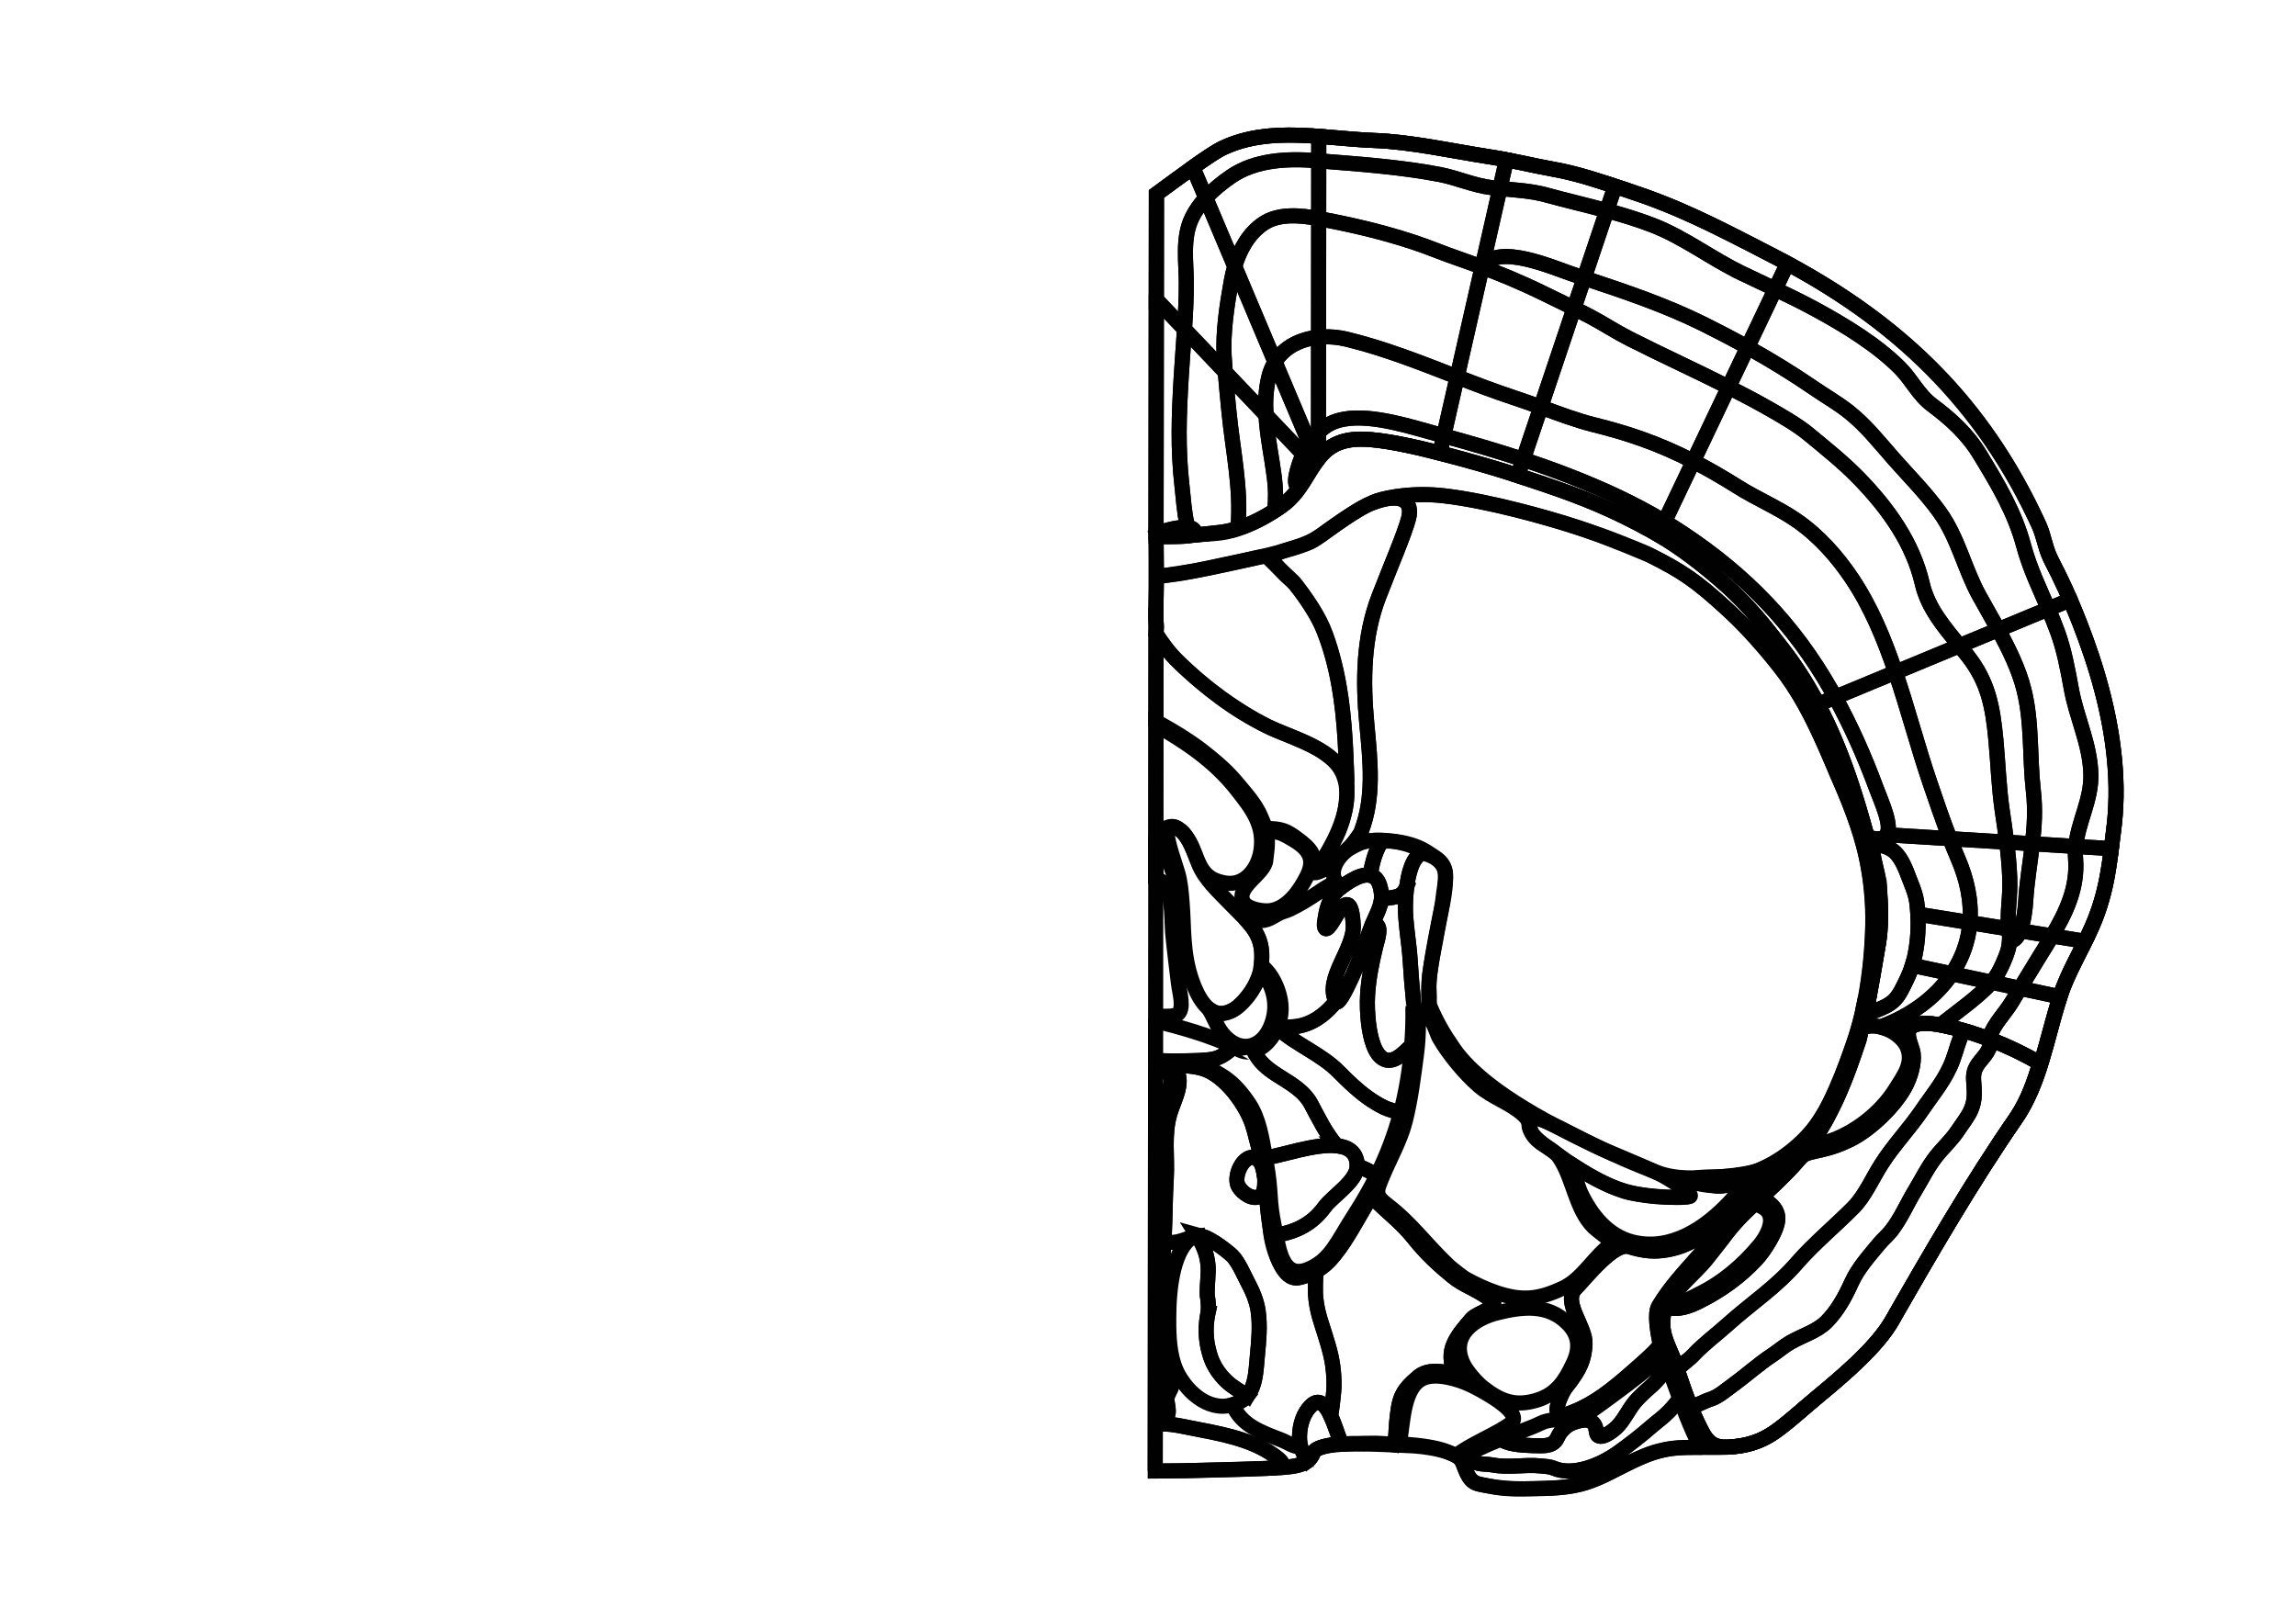<?xml version="1.0" encoding="utf-8"?>
<!-- Generator: Adobe Illustrator 16.0.0, SVG Export Plug-In . SVG Version: 6.00 Build 0)  -->
<!DOCTYPE svg PUBLIC "-//W3C//DTD SVG 1.1//EN" "http://www.w3.org/Graphics/SVG/1.1/DTD/svg11.dtd">
<svg version="1.1" id="Layer_1" xmlns="http://www.w3.org/2000/svg" xmlns:xlink="http://www.w3.org/1999/xlink" x="0px" y="0px"
	 width="9744.01px" height="6823.46px" viewBox="0 0 9744.01 6823.46" enable-background="new 0 0 9744.01 6823.46"
	 xml:space="preserve">
<g transform="scale(1.0)">
	<g id="_x31_80627418" transform=" scale(1.0, 1.0)">
		<path id="_x31_80627420" fill="none" stroke="#010101" stroke-width="64" d="M4906.312,2265.705l1.32-1442.374
			c105.817-77.151,229.734-170.947,283.24-195.875c201.299-93.805,427.949-38.909,641.309-31.342
			c153.986,5.472,332.433,45.024,480.893,68.066c110.191,17.091,182.819,36.775,280.497,54.305
			c107.685,19.336,203.979,53.394,308.026,87.618c221.624,72.875,359.628,143.229,634.75,285.949
			c508.672,263.884,878.146,615.757,1119.923,1145.125c19.988,43.782,22.595,86.891,44.965,131.146
			c178.156,352.442,320.926,771.161,268.227,1160.204c-15.634,115.479-22.77,247.787-90.546,403.121
			c-43.276,99.157-104.718,198.104-136.792,299.069c-58.559,184.359-84.777,367.676-187.081,516.129
			c-186.888,271.153-358.717,566.654-524.762,857.256c-61.48,107.586-191.331,220.564-314.248,322.212
			c-71.585,59.206-136.498,120.534-195.53,159.019c-170.268,110.975-347.381,13.581-535.217,91.066
			c-163.319,67.371-214.998,131.59-394.967,138.77c-117.331,4.689-206.671,9.521-321.241-18.504
			c-41.68-10.186-50.724-70.871-65.664-96.146c-24.142-40.816-143.189-63.562-242.299-65.604
			c-62.734-1.306-364.948-26.494-387.049,30.418c-22.6,58.23-75.283,61.526-217.996,67.655
			c-112.727,4.844-310.613,9.137-453.405,10.373L4906.312,2265.705z"/>
		<path id="_x31_80627421" fill="none" stroke="#010101" stroke-width="64" d="M6313.076,664.181
			c-148.454-23.027-326.893-62.596-480.895-68.066c-213.357-7.567-440.007-62.463-641.309,31.343
			c-53.121,24.743-177.418,118.722-283.238,195.875l-1.343,1452.697c96.633,2.713,160.339-5.854,249.802-11.652
			c129.93-8.424,260.129-98.357,294.542-124.589c53.89-41.085,84.598-100.978,115.981-149.945
			c41.875-65.326,88.451-126.315,207.261-126.238c117.648,0.085,325.431,54.538,433.43,84.262
			c127.72,35.169,212.717,61.514,346.063,106.789c158.682,53.876,296.214,107.182,466.202,201.492
			c126.206,70.024,250.824,172.29,357.014,276.433c78.661,77.147,141.146,159.692,186.579,218.978
			c218.923,285.688,307.013,607.599,360.281,797.891c21.008,75.019,46.424,149.241,53.181,239.127
			c5.295,70.42,6.113,154.201-4.263,213.774c-20.01,114.963-32.474,200.956-54.439,297.396
			c-20.759,91.092-36.8,138.6-67.851,226.247c-37.445,105.728-94.074,219.463-133.95,284.204
			c-80.931,131.359-192.904,225.352-301.733,328.447c-65.312,61.894-114.762,133.195-170.468,203.282
			c-53.205,66.921-137.754,126.622-172.478,206.405c-40.85,93.835,10.699,155.907,39.298,242.463
			c32.795,99.275,65.009,195.715,113.983,288.092c36.401,68.638,80.896,68.198,155.463,58.438
			c47.435-6.206,94.075-21.846,140.317-51.992c59.032-38.481,123.944-99.809,195.528-159.019
			c122.915-101.644,252.769-214.626,314.249-322.21c166.044-290.604,337.876-586.104,524.762-857.254
			c102.303-148.457,128.522-331.771,187.085-516.133c32.073-100.965,93.514-199.906,136.79-299.066
			c67.772-155.335,74.912-287.645,90.543-403.124c52.446-387.203-93.814-819.335-268.224-1160.204
			c-23.53-45.993-26.103-93.447-46.842-138.866c-241.772-529.368-609.377-873.52-1118.048-1137.402
			c-275.119-142.719-413.127-213.075-634.749-285.95c-104.043-34.222-200.343-68.279-308.024-87.618
			C6495.895,700.955,6423.269,681.271,6313.076,664.181z"/>
		<path id="_x31_80627507" fill="none" stroke="#010101" stroke-width="64" d="M6365.491,800.208
			c-11.496-1.139-22.994-2.355-34.417-3.728c-78.146-9.536-146.2-41.602-222.089-56.11
			c-169.058-32.274-341.065-43.942-512.391-57.701l0.093-104.07c78.979,5.818,158.104,14.806,235.43,17.542
			c154.051,5.478,332.494,45.02,480.896,68.032c29,4.472,55.377,9.194,80.248,13.853l-0.081,0.311L6365.491,800.208z"/>
		<path id="_x31_80627506" fill="none" stroke="#010101" stroke-width="64" d="M6289.809,1133.489
			c-75.044-27.825-136.574-47.874-185.031-67.107c-143.18-56.871-296.975-96.781-447.994-126.968
			c-18.862-3.782-39.224-8.017-60.412-11.857l0.227-244.889c171.327,13.76,343.334,25.427,512.391,57.703
			c75.886,14.507,143.943,46.572,222.089,56.108c11.423,1.372,22.92,2.587,34.419,3.729l-74.1,326.305L6289.809,1133.489z"/>
		<path id="_x31_80627505" fill="none" stroke="#010101" stroke-width="64" d="M6289.809,1133.489l-105.857,466.162
			c-153.25-59.414-306.877-120.681-467.133-159.531c-39.596-9.638-81.076-12.84-120.91-9.015l0.463-503.548
			c21.191,3.84,41.55,8.075,60.412,11.857c151.02,30.187,304.814,70.097,447.994,126.968
			C6153.234,1085.616,6214.762,1105.665,6289.809,1133.489z"/>
		<path id="_x31_80627504" fill="none" stroke="#010101" stroke-width="64" d="M6110.902,1845.248
			c-116.449-31.492-285.786-88.521-407.625-66.115c-49.003,9.01-80.886,28.089-107.74,56.717l0.369-404.744
			c39.836-3.826,81.316-0.624,120.91,9.014c160.26,38.85,313.882,100.118,467.132,159.532l-56.817,250.022
			C6121.725,1848.17,6116.313,1846.669,6110.902,1845.248z"/>
		<path id="_x31_80627503" fill="none" stroke="#010101" stroke-width="64" d="M6110.305,1923.09
			c-108.188-27.695-245.984-59.001-332.102-59.029c-94.168-0.119-144.924,34.368-182.765,81.118l0.099-109.329
			c26.854-28.628,58.737-47.708,107.74-56.718c121.839-22.41,291.173,34.623,407.625,66.115c5.411,1.422,10.825,2.921,16.23,4.424
			l-15.695,69.076L6110.305,1923.09z"/>
		<path id="_x31_80627512" fill="none" stroke="#010101" stroke-width="64" d="M5583.672,681.618
			c-119.104-9.649-255.88-3.439-358.903,67.012c-37.374,25.546-75.349,56.049-107.548,91.224l-54.668-129.514
			c53.468-38.296,100.392-69.962,128.283-82.892c128.336-59.836,266.985-59.177,405.85-48.848l-0.094,104.068
			C5592.311,682.318,5587.951,681.968,5583.672,681.618z"/>
		<path id="_x31_80627511" fill="none" stroke="#010101" stroke-width="64" d="M5596.371,927.557
			c-78.82-14.253-169.065-22.758-234.414,20.828c-62.26,41.545-100.273,110.348-121.91,182.493l-122.826-291.023
			c32.199-35.175,70.173-65.676,107.548-91.224c103.021-70.449,239.8-76.662,358.903-67.012c4.278,0.348,8.639,0.699,12.926,1.05
			L5596.371,927.557z"/>
		<path id="_x31_80627510" fill="none" stroke="#010101" stroke-width="64" d="M5595.906,1431.106
			c-75.531,7.386-145.146,40.561-184.888,105.046l-170.968-405.2l-0.001-0.075c21.634-72.145,59.646-140.947,121.909-182.493
			c65.347-43.586,155.594-35.082,234.412-20.83L5595.906,1431.106z"/>
		<path id="_x31_80627509" fill="none" stroke="#010101" stroke-width="64" d="M5595.537,1835.851
			c-13.236,14.041-25.278,30.315-37.473,48.836l-147.049-348.535c39.742-64.486,109.359-97.659,184.889-105.045L5595.537,1835.851z"
			/>
		<path id="_x31_80627508" fill="none" stroke="#010101" stroke-width="64" d="M5558.064,1884.687
			c12.194-18.521,24.232-34.795,37.473-48.836l-0.099,109.331c-2.632,3.197-5.188,6.466-7.674,9.817L5558.064,1884.687z"/>
		<path id="_x31_80627490" fill="none" stroke="#010101" stroke-width="64" d="M8063.319,1561.902
			c-98.201-98.575-233.697-181.046-354.93-247.082c-57.537-31.305-115.824-59.816-174.488-87.781l51.197-107.683l0.604-1.164
			c482.973,260.056,831.059,593.391,1064.906,1105.517c18.148,39.69,36.485,122.786,58.093,161.984
			c28.361,51.359,53.937,104.838,77.558,159.799c0,0,0,0,0.001,0.08l-0.078-0.002l-93.294,38.719
			c-37.719-87.338-79.05-172.789-104.439-267.428c-38.569-143.887-109.252-260.963-185.416-386.58
			c-53.722-88.593-123.479-151.204-204.06-211.709C8141.223,1675.199,8112.573,1611.306,8063.319,1561.902z"/>
		<path id="_x31_80627489" fill="none" stroke="#010101" stroke-width="64" d="M8037.117,1947.757
			c-60.885-69.111-117.556-141.817-190.771-199.679c-47.534-37.655-98.839-66.613-148.404-100.694
			c-90.271-61.969-184.832-119.802-281.426-173.594l-0.001-0.075l117.387-246.675c58.664,27.964,116.951,56.477,174.489,87.779
			c121.231,66.037,256.728,148.506,354.929,247.083c49.254,49.4,77.903,113.295,135.653,156.67
			c80.581,60.504,150.338,123.116,204.06,211.709c76.164,125.618,146.847,242.692,185.416,386.581
			c25.395,94.639,66.721,180.089,104.439,267.428l-212.376,88.032c-27.01-49.29-55.15-97.327-80.577-143.452
			c-63.549-115.357-89.731-245.89-167.787-354.545C8173.154,2092.12,8103.479,2023.01,8037.117,1947.757z"/>
		<path id="_x31_80627488" fill="none" stroke="#010101" stroke-width="64" d="M7890.348,2031.505
			c-67.945-70.052-140.861-127.764-216.331-190.093c-44.306-36.678-114.081-77.161-165.834-106.503
			c-56.708-32.24-114.244-62.612-172.23-91.9l80.563-169.217c96.594,53.792,191.154,111.623,281.426,173.594
			c49.565,34.08,100.87,63.039,148.404,100.696c73.217,57.862,129.887,130.566,190.771,199.675
			c66.362,75.252,136.037,144.365,195.03,226.566c78.054,108.657,104.238,239.19,167.787,354.546
			c25.427,46.127,53.567,94.165,80.577,143.453l-164.564,68.192c-64.934-79.056-134.069-160.088-157.649-262.094
			C8117.652,2302.438,8011.825,2156.885,7890.348,2031.505z"/>
		<path id="_x31_80627487" fill="none" stroke="#010101" stroke-width="64" d="M8044.249,2853.12
			c-47.662-141.026-104.199-277.49-184.276-397.039c-63.338-94.619-141.412-182.074-234.313-246.497
			c-79.307-55.023-169.827-92.462-251.544-143.986c-66.994-42.206-129.033-77.648-187.923-107.781v-0.078l149.763-314.731
			c57.986,29.286,115.524,59.661,172.23,91.899c51.752,29.344,121.526,69.825,165.832,106.504
			c75.469,62.331,148.388,120.04,216.333,190.094c121.477,125.377,227.302,270.932,267.949,446.913
			c23.579,102.007,92.717,183.039,157.649,262.094L8044.249,2853.12z"/>
		<path id="_x31_80627486" fill="none" stroke="#010101" stroke-width="64" d="M8044.249,2853.12l-255.901,106.121l-0.076,0.001
			c-5.701-10.547-11.554-21.099-17.556-31.57c-158.01-277.565-362.151-486.877-625.012-661.946
			c-27.11-18.101-54.299-35.275-81.49-51.677l121.976-256.232c58.89,30.135,120.932,65.576,187.926,107.782
			c81.715,51.523,172.234,88.962,251.543,143.985c92.9,64.424,170.977,151.876,234.314,246.499
			C7940.05,2575.63,7996.587,2712.094,8044.249,2853.12z"/>
		<path id="_x31_80627485" fill="none" stroke="#010101" stroke-width="64" d="M7788.271,2959.242l-69.613,28.845l-2.856,1.649
			c-42.538-81.105-92.813-161.835-152.641-238.151l-14.109-17.983c-52.918-67.861-125.431-160.78-215.983-242.093
			c-103.918-93.343-203.277-167.847-295.36-221.753l0.302-0.544l26.203-55.16c27.19,16.4,54.376,33.575,81.488,51.677
			c262.865,175.068,467.004,384.38,625.015,661.945C7776.718,2938.143,7782.57,2948.692,7788.271,2959.242z"/>
		<path id="_x31_80627502" fill="none" stroke="#010101" stroke-width="64" d="M6819.231,893.932
			c-85.2-23.018-171.376-42.853-255.825-66.187c-64.684-17.931-131.565-21.071-197.913-27.537l27.69-121.87l0.077-0.312
			c69.876,13.402,128.328,27.519,200.311,40.437c91.065,16.393,174.006,43.221,260.4,71.875l0.003,0.078L6819.231,893.932z"/>
		<path id="_x31_80627501" fill="none" stroke="#010101" stroke-width="64" d="M6723.08,1179.961
			c-18.707-6.261-37.41-12.52-56.194-18.779c-72.795-24.362-308.522-127.862-369.329-33.253l-6.16-1.416l74.098-326.306
			c66.352,6.467,133.231,9.606,197.917,27.539c84.447,23.333,170.623,43.17,255.822,66.186L6723.08,1179.961z"/>
		<path id="_x31_80627500" fill="none" stroke="#010101" stroke-width="64" d="M6679.978,1308.155
			c-44.164-21.979-88.789-43.334-133.254-65.002c-98.703-48.203-184.191-82.589-256.913-109.663l1.586-6.977l6.16,1.415
			c60.807-94.609,296.529,8.892,369.329,33.253c18.784,6.259,37.487,12.519,56.194,18.78L6679.978,1308.155z"/>
		<path id="_x31_80627499" fill="none" stroke="#010101" stroke-width="64" d="M6538.989,1727.963
			c-37.338-13.684-75.426-27.436-114.188-40.176c-80.764-26.539-160.694-57.107-240.85-88.137l105.859-466.163
			c72.722,27.073,158.21,61.462,256.913,109.664c44.466,21.667,89.089,43.022,133.254,65.002l-0.002,0.077L6538.989,1727.963z"/>
		<path id="_x31_80627498" fill="none" stroke="#010101" stroke-width="64" d="M6464.314,1950.127
			c-112.914-37.245-228.918-70.984-337.185-100.456l56.818-250.02c80.158,31.031,160.088,61.598,240.851,88.139
			c38.765,12.739,76.853,26.493,114.188,40.175L6464.314,1950.127z"/>
		<path id="_x31_80627497" fill="none" stroke="#010101" stroke-width="64" d="M6441.325,2018.571
			c-75.126-24.344-143.04-44.879-227.94-67.974c-27.648-7.501-63.409-17.25-103.077-27.433l-0.003-0.074l1.134-4.342l15.691-69.077
			c108.268,29.475,224.268,63.212,337.185,100.456l-22.307,66.349L6441.325,2018.571z"/>
		<path id="_x31_80627496" fill="none" stroke="#010101" stroke-width="64" d="M7533.898,1227.039
			c-47.624-22.725-95.551-45.057-143.396-68.165c-128.226-61.951-242.745-150.948-376.013-202.721
			c-63.555-24.672-129.14-44.455-195.256-62.221l34.739-103.517l-0.001-0.078c15.701,5.204,31.552,10.482,47.628,15.759
			c221.622,72.907,359.609,143.281,634.751,285.981c16.6,8.599,33.05,17.279,49.35,26.114l-0.604,1.164L7533.898,1227.039z"/>
		<path id="_x31_80627495" fill="none" stroke="#010101" stroke-width="64" d="M7416.515,1473.714
			c-60.538-33.753-121.984-65.953-183.58-96.601c-166.227-82.591-335.864-139.156-509.854-197.152l96.151-286.03
			c66.115,17.767,131.701,37.55,195.255,62.223c133.271,51.773,247.787,140.769,376.013,202.72
			c47.85,23.109,95.775,45.439,143.397,68.165L7416.515,1473.714z"/>
		<path id="_x31_80627494" fill="none" stroke="#010101" stroke-width="64" d="M7335.955,1643.008
			c-139.195-70.369-281.092-134.833-420.653-205.506c-55.512-28.149-113.037-65.64-167.044-94.267
			c-22.609-11.954-45.367-23.594-68.278-35.003v-0.076l43.104-128.194c173.99,57.996,343.629,114.56,509.855,197.151
			c61.595,30.649,123.042,62.849,183.579,96.602l0.001,0.077L7335.955,1643.008z"/>
		<path id="_x31_80627493" fill="none" stroke="#010101" stroke-width="64" d="M7186.192,1957.74
			c-151.285-77.381-281.776-120.201-421.447-154.896c-71.975-17.869-147.249-46.157-225.756-74.881l140.989-419.734
			c22.913,11.408,45.67,23.049,68.278,35.004c54.008,28.626,111.536,66.118,167.045,94.268
			c139.562,70.672,281.458,135.138,420.653,205.506L7186.192,1957.74z"/>
		<path id="_x31_80627492" fill="none" stroke="#010101" stroke-width="64" d="M7064.214,2214.051
			c-125.882-75.743-253.801-134.758-393.608-189.879c-65.806-25.969-135.448-50.668-206.289-74.044l74.673-222.164
			c78.506,28.723,153.781,57.012,225.756,74.879c139.673,34.696,270.163,77.517,421.447,154.897v0.076L7064.214,2214.051z"/>
		<path id="_x31_80627491" fill="none" stroke="#010101" stroke-width="64" d="M7014.498,2256.494
			c-169.67-94.168-301.289-146.188-458.527-199.607c-41.546-14.11-78.957-26.63-114.643-38.237l-0.003-0.078l0.681-2.096
			l22.306-66.347c70.842,23.373,140.486,48.074,206.291,74.043c139.805,55.121,267.728,114.135,393.61,189.879l-26.203,55.158
			l-0.302,0.545C7029.898,2265.183,7022.159,2260.76,7014.498,2256.494z"/>
		<path id="_x31_80627484" fill="none" stroke="#010101" stroke-width="64" d="M8960.313,3602.146l-4.659-0.579l-0.073,0.003
			l-146.386-9.025c9.717-104.383,67.22-197.342,64.312-306.566c-3.415-128.415-60.579-238.718-82.936-361.779
			c-14.652-80.807-29.91-163.002-57.645-240.136c-12.143-33.862-25.867-66.937-40.039-99.777l93.294-38.717h0.078
			c31.422,73.079,59.308,148.817,85.538,225.579c83.343,244.089,132.029,503.642,97.677,757.415
			C8966.222,3552.347,8963.423,3576.898,8960.313,3602.146z"/>
		<path id="_x31_80627483" fill="none" stroke="#010101" stroke-width="64" d="M8480.512,2672.319l212.376-88.032
			c14.172,32.84,27.896,65.915,40.039,99.777c27.734,77.133,42.992,159.327,57.645,240.136
			c22.356,123.061,79.521,233.364,82.936,361.779c2.908,109.224-54.595,202.183-64.312,306.566l-183.801-11.409
			c8.404-72.421,13.058-145.032,4.036-223.959c-16.327-142.844-4.921-289.721-39.965-429.771
			C8567.832,2840.857,8525.672,2754.797,8480.512,2672.319z"/>
		<path id="_x31_80627482" fill="none" stroke="#010101" stroke-width="64" d="M8315.947,2740.516l164.564-68.193
			c45.16,82.475,87.32,168.537,108.954,255.085c35.046,140.052,23.638,286.929,39.965,429.773
			c9.021,78.923,4.369,151.536-4.037,223.96l-109.336-6.718c-5.521-45.371-12.317-90.42-18.812-134.775
			c-14.342-97.679-17.555-200.637-26.854-299.283c-13.248-141.093-32.543-245.224-119.162-356.126
			C8339.818,2769.632,8327.956,2755.113,8315.947,2740.516z"/>
		<path id="_x31_80627481" fill="none" stroke="#010101" stroke-width="64" d="M8044.249,2853.12l271.698-112.607
			c12.009,14.599,23.871,29.119,35.278,43.723c86.618,110.901,105.914,215.033,119.165,356.123
			c9.3,98.649,12.511,201.607,26.851,299.286c6.496,44.354,13.295,89.404,18.815,134.773l-240.916-14.938
			c-30.74-79.357-58.695-160.975-85.824-241.128C8138.5,3168.609,8096.714,3008.109,8044.249,2853.12z"/>
		<path id="_x31_80627480" fill="none" stroke="#010101" stroke-width="64" d="M8044.249,2853.12
			c52.465,154.989,94.251,315.489,145.066,465.229c27.13,80.155,55.085,161.774,85.825,241.131l-268.415-16.563
			c24.683-38.976-21.07-136.147-44.232-198.467c-49.552-133.275-105.873-261.151-174.146-385.209L8044.249,2853.12z"/>
		<path id="_x31_80627479" fill="none" stroke="#010101" stroke-width="64" d="M7923.452,3549.44
			c-39.549-141.483-98.199-351.508-207.65-559.705l2.856-1.649l69.613-28.845l0.076-0.001
			c68.272,124.061,124.594,251.938,174.146,385.212c23.162,62.317,68.915,159.489,44.232,198.464
			c-10.236,16.261-32.716,22.409-74.112,11.708l-3.381,2.581l-0.001,0.077l-0.076,0.001L7923.452,3549.44z"/>
		<path id="_x31_80627473" fill="none" stroke="#010101" stroke-width="64" d="M8848.583,3996.4
			c-38.324,77.553-81.379,155.223-106.474,234.281l-169.28-36.064c26.868-44.494,53.888-88.746,81.284-133.091
			c18.36-29.713,37.024-59.281,54.718-89.141l0.071,0.003l136.075,22.111l0.075-0.001L8848.583,3996.4z"/>
		<path id="_x31_80627472" fill="none" stroke="#010101" stroke-width="64" d="M8531.909,3992.096
			c17.956,1.472,31.5-16.286,41.518-41.673l135.399,21.968c-17.687,29.859-36.353,59.426-54.715,89.141
			c-27.398,44.34-54.414,88.596-81.287,133.086l-120.438-25.652c21.138-24.396,36.119-53.623,49.374-83.76
			c14.984-34.092,25.155-62.187,26.613-93.234L8531.909,3992.096z"/>
		<path id="_x31_80627471" fill="none" stroke="#010101" stroke-width="64" d="M8573.427,3950.423
			c-10.018,25.39-23.562,43.147-41.518,41.673l-3.535-0.125c0.537-10.212,0.093-20.811-1.473-32.095
			c-0.82-5.948-1.494-11.745-2.087-17.312L8573.427,3950.423z"/>
		<path id="_x31_80627470" fill="none" stroke="#010101" stroke-width="64" d="M8283.333,4132.975
			c29.954-44.511,52.766-94.228,65.82-148.736c5.426-22.872,9.058-45.651,10.881-68.412l164.78,26.741
			c0.593,5.563,1.267,11.36,2.087,17.309c1.565,11.284,2.01,21.883,1.473,32.099c-1.458,31.044-11.626,59.142-26.609,93.23
			c-13.254,30.14-28.241,59.359-49.378,83.765L8283.333,4132.975z"/>
		<path id="_x31_80627469" fill="none" stroke="#010101" stroke-width="64" d="M8283.333,4132.975h-0.075l-167.4-35.689
			c2.865-9.081,5.43-18.226,7.618-27.534c13.05-55.511,18.29-114.438,16.388-171.37c-0.225-6.109-0.443-12.301-0.737-18.484
			l220.908,35.85l-0.003,0.08c-1.82,22.761-5.452,45.544-10.881,68.412C8336.102,4038.747,8313.287,4088.464,8283.333,4132.975z"/>
		<path id="_x31_80627478" fill="none" stroke="#010101" stroke-width="64" d="M8955.654,3601.567l4.659,0.579
			c-12.039,97.443-27.616,206.21-81.385,329.543c-9.416,21.595-19.731,43.11-30.346,64.711l-3.53-1.905l-0.075,0.001
			l-136.075-22.111c59.984-101.027,109.38-205.059,99.724-327.613c-1.414-17.781-1.096-35.193,0.569-52.229l146.386,9.025H8955.654z
			"/>
		<path id="_x31_80627477" fill="none" stroke="#010101" stroke-width="64" d="M8573.427,3950.423
			c14.087-35.792,21.045-86.685,23.104-120.747c5.344-88.252,19.47-168.299,28.863-248.54l183.801,11.409
			c-1.665,17.033-1.983,34.448-0.568,52.23c9.653,122.555-39.742,226.586-99.725,327.613l-0.073,0.002L8573.427,3950.423z"/>
		<path id="_x31_80627476" fill="none" stroke="#010101" stroke-width="64" d="M8573.427,3950.423l-48.612-7.855
			c-7.747-77.386,7.853-125.34,4.184-220.628c-1.907-49.189-6.748-98.521-12.941-147.521l109.337,6.718
			c-9.396,80.237-23.521,160.288-28.862,248.54C8594.472,3863.738,8587.514,3914.631,8573.427,3950.423z"/>
		<path id="_x31_80627475" fill="none" stroke="#010101" stroke-width="64" d="M8524.814,3942.567l-164.78-26.741v-0.08
			c7.752-92.912-12.981-184.422-50.025-270.684c-12.072-28.061-23.625-56.666-34.868-85.578l240.916,14.938
			c6.193,48.998,11.033,98.324,12.943,147.515C8532.667,3817.228,8517.067,3865.182,8524.814,3942.567z"/>
		<path id="_x31_80627474" fill="none" stroke="#010101" stroke-width="64" d="M8042.952,3617.738
			c-20.346-20.484-68.351-39.023-99.925-28.385c-1.871-7.029-3.74-13.975-5.69-20.923l-8.106-11.147v-0.077l3.382-2.581
			c41.397,10.704,63.875,4.553,74.111-11.706l268.417,16.562c11.243,28.916,22.796,57.521,34.865,85.582
			c37.046,86.256,57.78,177.768,50.028,270.684l-220.908-35.85c-1.105-24.21-3.114-48.568-8.648-72.113
			c-6.814-28.957-19.113-56.163-29.533-83.85C8086.85,3686.762,8071.333,3646.119,8042.952,3617.738z"/>
		<path id="_x31_80627516" fill="none" stroke="#010101" stroke-width="64" d="M5117.221,839.854
			c-23.543,25.658-43.936,53.846-58.769,84.38c-41.412,85.469-23.993,186.603-23.851,278.055
			c0.018,65.072-3.277,130.092-7.617,195.046l-109.84-115.651l-9.994,0.084l0.42-458.44
			c50.762-36.959,105.653-77.821,154.985-112.988L5117.221,839.854z"/>
		<path id="_x31_80627517" fill="none" stroke="#010101" stroke-width="64" d="M5058.455,924.235
			c14.832-30.535,35.225-58.721,58.769-84.381l122.826,291.024l0.001,0.077c-6.107,20.324-10.857,40.871-14.486,61.096
			c-18.2,101.207-36.195,218.196-30.354,320.589c1.26,22.195,2.89,44.466,4.675,66.812l-172.904-182.037v-0.076
			c4.345-64.956,7.638-129.976,7.618-195.048C5034.459,1110.837,5017.043,1009.704,5058.455,924.235z"/>
		<path id="_x31_80627515" fill="none" stroke="#010101" stroke-width="64" d="M5372.641,1761.41l-172.754-181.883l-0.002-0.077
			c-1.781-22.347-3.414-44.616-4.674-66.812c-5.841-102.392,12.153-219.384,30.354-320.588c3.629-20.225,8.381-40.772,14.486-61.098
			l170.968,405.198c-12.039,19.603-21.377,42.123-27.266,67.629C5371.758,1655.88,5369.68,1708.589,5372.641,1761.41z"/>
		<path id="_x31_80627514" fill="none" stroke="#010101" stroke-width="64" d="M5411.02,1536.153l147.049,348.535
			c-8.801,13.229-17.761,27.7-27.316,43.255l-158.112-166.455l0.001-0.078c-2.961-52.82-0.879-105.529,11.112-157.63
			C5389.642,1578.276,5398.977,1555.754,5411.02,1536.153z"/>
		<path id="_x31_80627513" fill="none" stroke="#010101" stroke-width="64" d="M5572.871,1972.378l-42.121-44.358l0.002-0.076
			c9.556-15.557,18.516-30.025,27.316-43.256l29.696,70.309l0.001,0.076c-4.59,5.998-8.952,12.226-13.168,18.53L5572.871,1972.378z"
			/>
		<path id="_x31_80627522" fill="none" stroke="#010101" stroke-width="64" d="M5028.164,2238.067
			c-43.436,0.375-106.35,19.489-119.137,28.264l-2.78-0.596l0.903-983.967l9.994-0.086l109.837,115.652v0.078
			c-4.496,68.513-10.197,137.039-14.165,205.548c-9.313,158.462-14.704,300.334,3.338,458.176
			c6.261,54.805,9.139,111.031,21.643,164.774L5028.164,2238.067z"/>
		<path id="_x31_80627521" fill="none" stroke="#010101" stroke-width="64" d="M5070.682,2260.292
			c0.166-16.715-18.089-22.435-42.518-22.224l9.635-12.153c-12.502-53.743-15.381-109.97-21.645-164.775
			c-18.042-157.841-12.65-299.713-3.334-458.176c3.967-68.509,9.668-137.033,14.167-205.548l172.898,182.036l0.001,0.076
			c4.531,55.746,10.344,111.716,15.704,167.378c15.554,161.652,52.159,322.584,38.858,486.189l2.397,8.183
			c-27.964,9.138-57.054,15.889-86.063,18.77c-37.353,3.649-83.652,9.93-127.012,13.863
			C5059.548,2271.375,5070.601,2267.177,5070.682,2260.292z"/>
		<path id="_x31_80627520" fill="none" stroke="#010101" stroke-width="64" d="M5412.471,2165.109
			c-38.646,25.248-94.512,56.296-155.629,76.166l-2.396-8.183c13.301-163.605-23.301-324.536-38.857-486.188
			c-5.362-55.663-11.172-111.631-15.703-167.377l172.752,181.883v0.077c5.03,88.857,24.561,177.979,35.529,264.694
			c5.818,45.523,7.209,88.841,1.681,134.615L5412.471,2165.109z"/>
		<path id="_x31_80627519" fill="none" stroke="#010101" stroke-width="64" d="M5456.992,2132.845
			c-9.027,7.664-24.44,19.169-44.52,32.263l-2.625-4.309c5.53-45.775,4.141-89.093-1.68-134.615
			c-10.969-86.717-30.498-175.839-35.528-264.695l158.112,166.455l-0.002,0.078c-0.527,0.854-1.051,1.71-1.58,2.566
			c-5.944,9.567-48.277,118.336-23.117,133.59l0.076,0.002l7.812,4.96C5497.986,2091.792,5479.854,2113.538,5456.992,2132.845z"/>
		<path id="_x31_80627518" fill="none" stroke="#010101" stroke-width="64" d="M5530.75,1928.02l42.121,44.358l1.727,1.225
			c-9.106,13.54-17.761,27.698-26.418,41.933c-10.836,17.812-21.898,35.937-34.238,53.606l-7.811-4.96h-0.074
			c-25.164-15.258,17.172-124.022,23.117-133.591C5529.699,1929.733,5530.223,1928.875,5530.75,1928.02z"/>
		<path id="_x31_80627468" fill="none" stroke="#010101" stroke-width="64" d="M8657.53,4512.745
			c-69.327-40.025-141.888-74.759-216.71-103.051l3.013-8.149c17.936-56.714,64.718-99.594,94.674-149.684
			c11.439-19.131,22.805-38.189,34.322-57.244l169.28,36.064c-56.756,178.605-83.146,356.173-177.738,502.141
			C8608.019,4664.592,8632.963,4589.867,8657.53,4512.745z"/>
		<path id="_x31_80627467" fill="none" stroke="#010101" stroke-width="64" d="M8440.82,4409.694
			c-48.909-18.607-98.865-34.347-149.507-47.14c-9.915-2.468-22.913-5.686-37.414-8.73l4.602-21.627
			c63.926-49.99,131.752-97.699,188.091-156.836c1.957-2.109,3.914-4.215,5.795-6.398l120.442,25.654
			c-11.518,19.055-22.883,38.113-34.322,57.244c-29.96,50.086-76.738,92.97-94.674,149.684L8440.82,4409.694z"/>
		<path id="_x31_80627466" fill="none" stroke="#010101" stroke-width="64" d="M8119.757,4353.127l-130.54,2.055
			c116-43.482,224.433-118.929,294.041-222.207h0.075l169.054,35.99c-1.881,2.184-3.836,4.291-5.795,6.396
			c-56.339,59.137-124.165,106.846-188.09,156.839l-4.603,21.628C8209.566,4344.535,8150.808,4336.532,8119.757,4353.127z"/>
		<path id="_x31_80627465" fill="none" stroke="#010101" stroke-width="64" d="M7902.486,4367.766
			c5.956-23.108,11.091-45.822,15.394-68.066l6.339-30.614l9.282-44.887c-4.981,26.512-10.189,52.938-15.85,79.528
			c0.827-4.185,37.51-12.396,42.996-14.529c28.493-11.387,59.843-24.12,81.509-47.287c20.084-21.369,33.861-52.518,46.813-78.782
			c10.465-21.292,19.729-43.269,26.809-65.841l0.079-0.005l167.4,35.69c-69.608,103.277-178.041,178.724-294.041,222.205
			l-1.58,5.352c-24.642-7.216-49.815-8.699-71.389-2.166c-0.749,0.236-1.428,0.477-2.18,0.717
			C7908.954,4360.752,7905.269,4363.802,7902.486,4367.766z"/>
		<path id="_x31_80627422" fill="none" stroke="#010101" stroke-width="64" d="M8453.854,4414.706
			c-4.337-1.687-8.681-3.358-13.033-5.012c-35.336-13.446-71.226-25.386-107.521-35.802c-13.942-4.002-27.935-7.791-41.985-11.338
			c-9.915-2.468-22.913-5.686-37.414-8.73c-44.333-9.289-103.092-17.292-134.143-0.697c-44.06,23.594-4.662,85.148-0.635,116.453
			c5.747,44.67-11.137,99.364-31.388,138.692c-43.814,84.944-150.32,186.53-234.148,227.876
			c-60.446,29.691-93.146,37.475-158.838,52.361c-20.523,4.664-31.493,8.085-41.047,14.668c-9.626,6.579-17.824,16.246-32.87,33.469
			c-41.302,47.406-94.102,96.531-150.438,147.309c32.755,13.104,74.736,42.994,74.692,87.484
			c-0.042,49.598-58.439,138.467-90.333,172.625c-70.784,75.975-150.196,132.602-241.473,178.581
			c-40.446,20.386-91.191,41.101-141.527,24.978c-22.49,23.248-14.587,92.041-11.07,108.803
			c9.803,46.883,35.089,89.217,49.999,134.353c2.593,7.837,5.184,15.657,7.779,23.468c17.47,52.54,35.162,104.264,55.664,154.99
			c14.997,37.098,31.494,73.668,50.522,109.623c30.91,58.149,67.57,66.73,123.413,62.07l7.589-0.727
			c3.495-0.365,7.073-0.752,10.754-1.134c2.102-0.254,4.28-0.506,6.39-0.828c1.426-0.171,2.855-0.338,4.356-0.581
			c40.887-5.771,81.328-17.262,121.405-39.272c1.503-0.783,3.007-1.575,4.511-2.435c0.524-0.32,1.051-0.631,1.576-0.945
			c2.406-1.412,4.741-2.827,7.069-4.239c2.932-1.729,5.789-3.532,8.721-5.492c3.684-2.435,7.444-4.94,11.207-7.446
			c3.685-2.592,7.446-5.25,11.204-7.992c53.015-38.37,110.551-91.787,173.126-143.552
			c122.96-101.652,252.772-214.653,314.268-322.192c166.048-290.654,337.883-586.156,524.804-857.262
			c3.237-4.674,6.322-9.346,9.333-14.013c43.649-68.231,68.593-142.958,93.163-220.083
			C8592.236,4475.049,8524.076,4442.05,8453.854,4414.706z"/>
		<path id="_x31_80627464" fill="none" stroke="#010101" stroke-width="64" d="M8453.854,4414.706
			c-5.184,22.733-17.408,48.062-28.838,62.872c-27.797,36-52.336,54.408-49.194,106.488c2.785,46.098,8.386,82.676-11.62,127.404
			c-13.993,31.295-36.358,57.959-55.006,86.339c-27.023,41.144-62.627,72.56-92.594,110.464
			c-34.701,43.899-61.034,97.908-90.065,145.842c-34.007,56.161-58.908,116.082-99.292,168.302
			c-16.13,20.839-36.53,37.306-53.253,57.655c-42.325,51.535-88.874,102.396-116.723,164.186
			c-26.941,59.791-59.414,119.105-105.827,165.755c-40.95,41.173-104.907,59.118-154.23,87.907
			c-27.01,15.764-51.132,36.873-77.282,54.119c-57.304,37.799-107.923,84.191-163.465,124.327
			c-32.686,23.615-64.339,53.038-103.538,64.382c-15.795,4.567-57.103,28.156-78.8,28.492
			c14.999,37.096,31.496,73.664,50.524,109.619c30.907,58.149,67.567,66.732,123.411,62.073l7.591-0.733
			c3.494-0.357,7.07-0.748,10.751-1.13c2.104-0.254,4.282-0.506,6.388-0.825c1.427-0.17,2.857-0.336,4.358-0.58
			c40.886-5.771,81.33-17.266,121.405-39.276c1.503-0.783,3.005-1.572,4.511-2.435c0.525-0.315,1.052-0.628,1.576-0.943
			c2.406-1.414,4.741-2.826,7.069-4.241c2.932-1.729,5.789-3.529,8.725-5.492c3.68-2.435,7.441-4.94,11.203-7.446
			c3.685-2.587,7.447-5.25,11.204-7.992c53.015-38.37,110.551-91.787,173.126-143.549
			c122.959-101.652,252.77-214.654,314.267-322.192c166.046-290.655,337.884-586.159,524.804-857.265
			c3.238-4.674,6.323-9.344,9.332-14.01c43.648-68.23,68.592-142.957,93.165-220.084
			C8592.236,4475.049,8524.076,4442.05,8453.854,4414.706z"/>
		<path id="_x31_80627463" fill="none" stroke="#010101" stroke-width="64" d="M7252.927,5940.748
			c39.201-11.344,70.852-40.767,103.537-64.382c55.54-40.134,106.16-86.525,163.468-124.324
			c26.149-17.245,50.273-38.355,77.279-54.122c49.323-28.785,113.283-46.734,154.23-87.902
			c46.413-46.652,78.888-105.969,105.829-165.756c27.85-61.793,74.397-112.654,116.724-164.186
			c16.721-20.354,37.123-36.82,53.253-57.656c40.381-52.223,65.283-112.139,99.291-168.305
			c29.03-47.934,55.363-101.939,90.063-145.842c29.97-37.904,65.574-69.317,92.596-110.461
			c18.647-28.381,41.014-55.047,55.007-86.342c20.006-44.732,14.403-81.309,11.618-127.404
			c-3.143-52.077,21.398-70.484,49.196-106.484c11.433-14.814,23.65-40.141,28.837-62.873c-4.336-1.689-8.68-3.361-13.032-5.01
			c-35.339-13.451-71.226-25.389-107.52-35.807c-19.856,36.438-31.014,85.367-44.967,123.21
			c-30.873,83.763-81.788,141.465-130.643,213.437c-55.679,82.049-121.639,149.131-174.612,232.779
			c-36.762,58.037-69.069,132.535-116.646,180.9c-68.752,69.914-172.487,157.641-236.931,232.23
			c-95.409,110.432-190.819,168.938-300.137,267.205c-49.05,44.088-98.788,79.844-143.91,128.084
			c-20.42,21.836-48.99,38.262-66.993,62.513c17.469,52.542,35.161,104.265,55.665,154.993
			C7195.825,5968.904,7237.129,5945.315,7252.927,5940.748z"/>
		<path id="_x31_80627462" fill="none" stroke="#010101" stroke-width="64" d="M7185.459,5751.734
			c45.123-48.24,94.857-83.996,143.907-128.084c109.318-98.266,204.729-156.773,300.14-267.201
			c64.443-74.59,168.179-162.318,236.931-232.23c47.576-48.365,79.886-122.867,116.646-180.904
			c52.973-83.648,118.933-150.73,174.611-232.782c48.856-71.966,99.77-129.667,130.643-213.43
			c13.953-37.843,25.11-86.776,44.967-123.213c-13.945-4.003-27.938-7.786-41.989-11.335c-9.916-2.471-22.912-5.686-37.414-8.73
			c-44.332-9.289-103.093-17.292-134.141-0.697c-44.06,23.59-4.662,85.148-0.635,116.453c5.746,44.67-11.138,99.364-31.388,138.692
			c-43.814,84.941-150.32,186.527-234.151,227.876c-60.445,29.689-93.143,37.475-158.837,52.355
			c-20.524,4.666-31.493,8.092-41.045,14.674c-9.629,6.584-17.826,16.244-32.873,33.469
			c-41.302,47.406-94.098,96.531-150.433,147.309c32.752,13.104,74.734,42.992,74.69,87.486
			c-0.042,49.596-58.439,138.465-90.335,172.623c-70.785,75.975-150.194,132.602-241.474,178.581
			c-40.446,20.386-91.188,41.097-141.524,24.978c-22.493,23.248-14.589,92.041-11.073,108.803
			c9.803,46.883,35.089,89.217,50.001,134.354c2.594,7.836,5.182,15.656,7.779,23.467
			C7136.469,5789.996,7165.037,5773.57,7185.459,5751.734z"/>
		<path id="_x31_80627461" fill="none" stroke="#010101" stroke-width="64" d="M5070.731,2260.239
			c-0.222,21.463-105.571,16.569-133.125,16.807c-9.953,0.086-24.798-1.248-28.574-10.706
			C4929.07,2252.637,5071.227,2213.778,5070.731,2260.239z"/>
		<path id="_x31_80627460" fill="none" stroke="#010101" stroke-width="64" d="M7948.6,3622.461
			c7.06,42.107,24.855,109.388,26.367,119.179c2.705,17.577,1.885,37.836,3.226,55.62c5.29,70.427,4.546,145.518-5.83,205.091
			c-17.649,101.386-33.258,200.626-54.696,301.433c0.891-4.211,37.5-12.385,42.985-14.557
			c28.546-11.342,59.848-24.122,81.537-47.254c20.065-21.41,33.893-52.519,46.851-78.867c14.63-29.781,26.866-60.873,34.484-93.328
			c13.035-55.552,18.305-114.477,16.392-171.404c-1.02-30.345-2.466-61.064-9.432-90.618c-6.817-28.988-19.08-56.175-29.532-83.836
			c-14.051-37.226-29.551-77.817-57.938-106.251c-21.682-21.729-74.549-41.315-105.658-26.053
			C7936.842,3591.816,7946.07,3607.419,7948.6,3622.461z"/>
		<path id="_x31_80627459" fill="none" stroke="#010101" stroke-width="64" d="M7916.318,4358.415
			c-0.751,0.224-1.489,0.458-2.236,0.706c-20.565,6.814-18.229,35.643-24.334,53.957c-33.033,99.175-69.329,201.316-115.979,294.936
			c-13.174,26.445-28.454,56.283-45.454,81.741c-11.08,16.604-32.206,51.261-45.999,73.29c23.898-4.926,47.835-9.26,71.322-16.338
			c113.065-34.049,227.546-122.867,291.173-225.217c33.821-54.396,78.098-110.477,48.619-177.96
			C8068.465,4386.369,7977.845,4339.879,7916.318,4358.415z"/>
		<path id="_x31_80627458" fill="none" stroke="#010101" stroke-width="64" d="M7448.057,5106.974c0,0,32.301,14.812,43.941,24.383
			c48.735,39.97,5.679,116.476-24.188,152.403c-71.774,86.354-155.708,158.023-255.699,207.479
			c-27.895,13.777-72.781,40.246-104.72,39.361c-49.522-1.272,28.476-74.37,41.039-87.945
			c29.638-32.136,68.222-66.511,95.458-100.786c20.46-25.713,63.874-79.321,81.029-103.991
			C7363.824,5182.064,7448.057,5106.974,7448.057,5106.974z"/>
		<path id="_x31_80627433" fill="none" stroke="#010101" stroke-width="64" d="M7463.283,4967.141
			c74.208-29.912,161.646-82.634,233.13-176.104c81.933-107.142,128.955-245.673,167.528-355.428
			c54.079-153.824,76.84-310.112,83.091-464.96c6.698-165.914-2.387-337.384-121.552-617.939
			c-77.479-182.434-148.091-362.368-264.428-512.241c-58.832-75.777-91.947-126.87-231.485-254.616
			c-130.431-119.407-184.588-157.67-329.815-229.92c-138.968-58.761-239.663-97.449-345.561-130.481
			c-82.157-25.621-325.667-97.952-525.934-121.182c-130.161-15.096-237.807,5.708-285.585,21.805l-22.56,9.87
			c130.535-50.769,176.611-7.331,157.758,64.4c-17.82,67.827-75.328,199.887-126.177,331.863
			c-66.276,172.045-68.165,358.44-51.222,538.186c15.691,166.379,31.518,313.754-22.959,456.698
			c-3.885,10.174-3.885,10.174-28.944,44.41c-15.569,21.271,42.063-9.057,110.942-5.782c147.09,6.999,188.16,45.243,229.135,71.526
			c66.97,42.951,44.162,94.65,34.92,178.941c-5.407,49.359-36.482,171.819-56.66,324.175c-2.912,21.969-7.659,108.009,1.127,128.94
			c27.489,65.529,56.562,116.35,101.285,180.949c115.803,167.225,384.328,309.375,589.553,407.561
			c117.708,56.333,192.794,87.321,271.677,117.588c89.263,34.256,181.084,21.645,217.91,21.324
			C7314.211,4996.16,7425.696,4982.938,7463.283,4967.141"/>
		<path id="_x31_80627434" fill="none" stroke="#010101" stroke-width="64" d="M7346.033,5095.837
			c-107.704,116.741-254.944,215.112-415.948,175.731c-107.087-26.179-179.199-116.462-223.933-214.064
			c-6.617-14.455-38.058-118.832-51.562-123.975c14.736,5.613,63.09,42.443,125.742,74.326
			c33.594,17.107,64.787,32.326,116.436,49.293c47.547,15.621,225.803,33.742,274.279,20.84c10.278-2.734-8.55-21.855-32.22-39.055
			c-28.231-20.537-76.19-44.618-63.213-42.01c25.181,5.086,57.714,10.713,80.464,15.426c40.691,8.432,78.446,19.317,122.093,20.227
			c23.254,0.495,47.102-1.03,69.829-5.121c30.061-5.418,42.007-14.355,67.652-19.281
			C7382.138,5042.93,7373.631,5065.93,7346.033,5095.837z"/>
		<path id="_x31_80627457" fill="none" stroke="#010101" stroke-width="64" d="M7127.475,5932.305
			c-6.729,18.945-31.601,44.167-43.647,56.945c-23.263,24.668-51.315,44.217-76.797,66.289
			c-45.661,39.54-93.283,76.893-142.651,111.73c-71.079,50.15-187.674,99.622-271.223,63.836
			c-16.23-6.939-37.047-7.531-54.457-9.311c-69.599-7.131-136.282,8.949-205.316-4.384c-18.534-3.58-38.377-1.85-56.961-6.122
			c-26.23-6.03-51.447-13.935-77.745-18.691c2.014,1.824,4.911,5.867,8.406,14.694c10.352,26.155,19.414,56.92,40.499,76.288
			c19.762,18.178,44.401,17.676,68.813,23.158c31.998,7.166,69.699,11.41,102.435,12.351c27.72,0.797,55.463-0.775,83.192-0.767
			c59.845,0,116.597-1.511,175.983-12.551c74.754-13.879,140.676-49.072,208.191-83.318c47.579-24.131,97.741-48.234,149.087-62.184
			c67.535-18.346,86.875-16.484,191.461-17.385C7209.594,6143.03,7166.002,6035.915,7127.475,5932.305z"/>
		<path id="_x31_80627456" fill="none" stroke="#010101" stroke-width="64" d="M6333.383,6217.411
			c69.034,13.333,135.718-2.747,205.316,4.384c17.409,1.779,38.228,2.367,54.457,9.311c83.545,35.783,200.144-13.686,271.223-63.836
			c49.368-34.838,96.99-72.19,142.651-111.735c25.481-22.071,53.534-41.62,76.797-66.287c12.046-12.781,36.92-38.002,43.647-56.946
			c-15.823-42.549-30.793-84.505-42.728-118.201c-25.264,7.994-54.964,49.27-68.536,61.075
			c-22.728,19.745-44.968,40.059-65.96,61.636c-33.496,34.395-51.411,80.025-83.425,114.904
			c-13.668,14.902-61.475,55.026-84.058,41.775c-9.057-5.342-8.303-27.681-11.566-36.812
			c-14.598-41.029-59.455-31.387-94.921-18.268c-21.83,8.086-38.153,21.418-52.52,39.391
			c-14.315,17.915-15.392,37.907-36.923,49.404c-15.912,8.516-35.356,9.325-52.931,8.998c-40.844-0.76-104.034-1.517-142.344-16.426
			c-8.303-3.232-16.552-7.146-24.86-10.695c-73.628,30.385-126.834,54.768-170.165,81.822c-0.192,0.121-0.354,0.203-0.487,0.261
			c0.498,0.028,1.396,0.308,2.628,1.424c26.298,4.749,51.515,12.657,77.744,18.688
			C6295.005,6215.557,6314.849,6213.831,6333.383,6217.411z"/>
		<path id="_x31_80627455" fill="none" stroke="#010101" stroke-width="64" d="M6533.904,6136.213
			c17.574,0.324,37.021-0.486,52.931-8.998c21.537-11.501,22.606-31.492,36.924-49.406c14.369-17.973,30.688-31.307,52.521-39.393
			c35.464-13.121,80.321-22.764,94.922,18.271c3.261,9.129,2.506,31.472,11.565,36.81c22.579,13.251,70.388-26.873,84.055-41.777
			c32.014-34.875,49.932-80.506,83.426-114.905c20.993-21.575,43.232-41.884,65.96-61.634c13.57-11.805,43.273-53.078,68.537-61.073
			c-13.132-37.073-22.592-64.147-25.475-71.019c8.255,19.662-297.902,240.896-325.953,258.617
			c-62.104,39.222-133.13,8.512-195.564,39.061c-44.938,21.988-93.603,36.827-139.788,55.547
			c-10.825,4.385-21.227,8.639-31.265,12.781c8.307,3.551,16.561,7.462,24.86,10.697
			C6429.873,6134.692,6493.064,6135.449,6533.904,6136.213z"/>
		<path id="_x31_80627443" fill="none" stroke="#010101" stroke-width="64" d="M5000.025,2808.16
			c-41.438-39.963-61.533-71.707-94.113-118.179c3.714-35.394,3.704-27.658,0.063-52.188c-3.435-23.055,2.667-130.494,2.725-191.013
			c49.437-6.447,149.505-20.511,221.884-35.598c80.003-16.681,139.307-29.364,203.979-44.72c25.364-6.02,39.987-6.786,45.721-0.929
			c16.892,17.261,40.283,38.503,70.385,70.963c11.693,12.606,32.725,28.229,45.056,43.128
			c41.29,49.936,84.14,115.999,106.632,162.21c19.996,41.098,47.801,117.001,67.735,206.126
			c33.888,151.46,42.655,318.781,45.56,471.899c-37.848-139.756-217.637-179.945-334.814-236.284
			C5237.661,3014.756,5114.82,2918.89,5000.025,2808.16z"/>
		<path id="_x31_80627442" fill="none" stroke="#010101" stroke-width="64" d="M5462.486,3549.163
			c-38.634-21.251-54.562-20.646-86.408-14.724c7.464,52.803-2.6,92.864-3.867,114.793c-3.47,60.037-130.439,114.591-95.355,178.791
			c16.98,31.049,84.467,41.357,114.752,36.845c73.289-10.916,124.582-84.899,155.736-147.765
			C5590.535,3629.961,5536.342,3589.79,5462.486,3549.163z"/>
		<path id="_x31_80627444" fill="none" stroke="#010101" stroke-width="64" d="M4905.568,3062.659
			c50.075,24.713,141.818,80.636,196.537,123.389c106.781,83.425,129.111,114.507,183.945,180.24
			c23.861,28.594,48.987,62.839,63.789,97.46c5.143,12.014,17.562,40.436,21.245,52.679c67.054-0.577,88.427,8.539,137.516,45.474
			c57.151,42.989,66.541,59.8,72.746,119.705c30.088-29.915,40.76-41.63,59.065-75.012
			c55.857-101.891,114.664-243.314,41.883-353.557c-56.156-85.042-224.424-130.728-301.463-169.461
			c-147.701-74.24-296.657-189.122-391.496-286.049c-30.613-31.279-60.099-70.016-83.427-107.547L4905.568,3062.659z"/>
		<path id="_x31_80627435" fill="none" stroke="#010101" stroke-width="64" d="M7036.499,5309.34
			c108.863-6.965,192.734-60.008,269.16-137.158c25.879-26.126,131.885-122.926,128.16-166.734
			c52.543-21.356,52.771-18.922,82.062-31.993c36.445-16.255,73.896-37.206,88.352-48.153c30.983-23.457,60.111-51.734,70.47-61.513
			c-119.155,112.481-254.007,219.603-360.689,344.499c-36.017,42.177-72.089,84.315-108.729,125.943
			c-61.43,69.791-116.842,128.074-165.87,209.131c-18.812,31.111-3.863,112.227,5.486,158.565
			c3.03,14.964-59.775,69.704-129.748,130.728c-71.313,62.188-147.436,123.684-235.615,158.303
			c-19.365,7.609-55.306,26.247-69.269,2.718c-11.655-19.661,22.172-88.845,33.678-103.233
			c66.469-83.102,79.024-123.173,82.834-185.108c4.583-74.296-96.811-177.966-40.553-236.311
			c49.577-51.425,163.676-196.75,227.567-177.956C6935.455,5297.432,6983.777,5312.707,7036.499,5309.34z"/>
		<path id="_x31_80627436" fill="none" stroke="#010101" stroke-width="64" d="M7604.231,4925.301
			c-14.453,10.947-51.904,31.898-88.35,48.153c-29.291,13.071-29.521,10.637-82.065,31.99
			c3.725,43.812-102.278,140.611-128.16,166.737c-76.423,77.154-160.294,130.193-269.157,137.158
			c-52.725,3.367-101.044-11.904-122.708-18.28c-63.892-18.787-177.991,126.536-227.568,177.963
			c-56.257,58.345,45.138,162.013,40.555,236.311c-3.81,61.931-16.365,102.011-82.834,185.108
			c-11.506,14.389-45.337,83.568-33.678,103.23c13.963,23.532,49.903,4.893,69.269-2.715
			c88.177-34.619,164.302-96.115,235.616-158.303c69.97-61.021,132.774-115.764,129.747-130.728
			c-9.348-46.339-24.299-127.458-5.489-158.567c49.028-81.058,104.443-139.338,165.874-209.125
			c36.64-41.632,72.712-83.771,108.729-125.947c98.536-115.364,221.098-215.559,333.135-318.828
			C7634.711,4900.679,7619.705,4913.591,7604.231,4925.301z M7447.542,5058.197c-21.389,19.553-21.861,7.693-10.308-25.06
			c13.782-39.091,24.451-31.159,62.031-42.124C7527.445,4989.805,7471.045,5036.718,7447.542,5058.197z"/>
		<path id="_x31_80627437" fill="none" stroke="#010101" stroke-width="64" d="M7499.266,4991.014
			c-37.579,10.965-48.248,3.033-62.031,42.124c-11.552,32.753-11.084,44.608,10.308,25.06
			C7471.045,5036.718,7527.445,4989.805,7499.266,4991.014z"/>
		<path id="_x31_80627438" fill="none" stroke="#010101" stroke-width="64" d="M6218.517,5426.665
			c40.649,23.032,87.904,44.655,129.583,58.847c110.808,37.725,182.177,29.373,283.702-17.934
			c90.387-42.116,133.642-140.637,218.1-195.306c-4.232,2.737-77.071-54.698-85.575-63.003
			c-77.722-75.898-86.312-206.488-146.178-295.471c-27.562-40.969-73.744-49.286-104.704-86.043
			c-32.487-38.574-8.27-59.392-47.771-95.722c-55.736-51.269-131.919-73.204-190.362-123.927
			c-59.279-51.447-128.071-134.363-167.951-203.742c-6.633-11.563-30.681-86.977-48.128-91.15
			c-61.355-14.615-26.941,2.817-47.752,161.611c-12.368,94.378-24.312,191.209-47.695,283.807
			c-20.154,79.83-63.854,156.158-95.562,231.96c-27.607,66.013-35.137,81.552,19.948,123.642
			c103.279,78.939,163.449,167.006,260.878,258.877C6158.88,5382.366,6206.081,5419.625,6218.517,5426.665z"/>
		<path id="_x31_80627439" fill="none" stroke="#010101" stroke-width="64" d="M6295.126,5890.243
			c75.598,58.42,133.705,76.739,214.123,56.18c93.953-24.021,130.936-83.136,167.351-160.063
			c28.077-59.301,29.077-116.721-24.27-170.01c-83.391-83.3-191.573-70.582-297.634-44.394
			c-91.824,22.671-202.107,92.188-145.903,214.582C6223.01,5817.487,6266.211,5867.906,6295.126,5890.243z"/>
		<path id="_x31_80627440" fill="none" stroke="#010101" stroke-width="64" d="M5941.49,6109.486
			c13.902-78.988,14.844-229.719,104.083-261.944c55.568-20.062,143.009,5.996,194.381,29.942
			c27.173,12.656,230.415,115.357,173.387,162.617c-48.479,40.17-185.976,95.483-231.581,137.199
			c-3.947,3.592-26.855-15.023-78.5-28.137c-57.188-14.514-136.815-19.686-150.287-19.97
			C5951.374,6123.98,5940.57,6114.704,5941.49,6109.486z"/>
		<path id="_x31_80627441" fill="none" stroke="#010101" stroke-width="64" d="M4905.14,3539.152
			c26.512-16.513,60.569-43.736,90.497-24.69c25.779,16.4,30.209,25.933,38.51,36.471c44.351,56.29,43.262,142.555,111.703,179.383
			c16.711,8.988,35.475,14.008,54.055,17.127c83.111,13.955,137.981-60.188,150.418-132.837
			c19.068-111.339-37.697-182.773-102.449-264.771c-98.521-124.75-224.141-204.878-342.306-273.005L4905.14,3539.152z"/>
		<path id="_x31_80627450" fill="none" stroke="#010101" stroke-width="64" d="M5989.918,4437.709
			c-0.186,0.219-0.379,0.443-0.568,0.663c-0.227,0.266-0.451,0.523-0.686,0.788c-0.203,0.223-0.412,0.451-0.621,0.681
			c-0.235,0.252-0.478,0.509-0.719,0.758c-0.211,0.222-0.422,0.446-0.633,0.665c-0.273,0.283-0.559,0.555-0.835,0.837
			c-0.31,0.312-0.622,0.61-0.94,0.913c-0.322,0.314-0.643,0.623-0.971,0.933c-0.247,0.232-0.494,0.462-0.742,0.692
			c-0.248,0.227-0.492,0.453-0.731,0.673c-0.266,0.237-0.528,0.48-0.794,0.72c-0.23,0.206-0.459,0.41-0.688,0.613
			c-0.278,0.248-0.557,0.498-0.836,0.746c-0.178,0.158-0.359,0.314-0.537,0.477c-1.26,1.11-2.507,2.193-3.702,3.252
			c-0.128,0.116-0.261,0.232-0.393,0.348c-0.338,0.302-0.673,0.602-1.001,0.898c-0.16,0.145-0.314,0.289-0.477,0.43
			c-0.313,0.286-0.62,0.568-0.92,0.846c-0.143,0.129-0.279,0.257-0.418,0.389c-0.424,0.4-0.838,0.794-1.236,1.183
			c-0.037,0.036-0.074,0.075-0.111,0.108c-3.033,2.99-6.18,6.017-9.412,9.016c-0.529,0.492-1.059,0.976-1.586,1.456
			c-0.256,0.239-0.516,0.474-0.773,0.706c-4.215,3.844-8.527,7.554-13.001,11.061c-0.89,0.707-1.788,1.393-2.688,2.08
			c-0.112,0.082-0.223,0.172-0.336,0.255c-0.079,0.062-0.164,0.126-0.242,0.19c-17.449,13.113-36.58,22.431-55.686,19.609
			c-0.07-0.015-0.137-0.021-0.211-0.029c-0.568-0.092-1.139-0.19-1.711-0.302c-0.135-0.02-0.268-0.042-0.4-0.072
			c-0.524-0.104-1.048-0.222-1.572-0.349c-0.164-0.035-0.33-0.07-0.494-0.11c-0.63-0.155-1.262-0.33-1.893-0.513
			c-0.043-0.011-0.086-0.02-0.131-0.033c-2.002-0.592-3.949-1.3-5.854-2.122c-42.674-18.473-60.139-93.349-67.365-153.501
			c-0.023-0.193-0.047-0.385-0.07-0.572c-0.784-6.595-1.449-13.005-2.008-19.141c-1.363-14.933-2.119-28.25-2.551-38.584
			c-0.469-11.277-0.605-22.547-0.436-33.807c0.126-8.445,0.416-16.887,0.865-25.314c3.741-70.266,18.175-139.983,34.635-208.212
			c0.019-0.079,0.039-0.156,0.06-0.236c4.376-18.056,15.846-55.208,12.989-73.082c-3.277-20.493-13.068-23.38-25.945-18.794
			c-1.221,0.699-2.423,1.525-3.604,2.443c-2.309,5.801-4.34,11.445-5.938,16.888c-25.083,85.393-127.895,335.435-146.08,306.913
			c-4.98,5.623-9.983,11.103-15.021,16.445c-0.004,0.006-0.012,0.016-0.02,0.021c-18.172,20.892-39.229,39.438-62.391,54.247
			c-26.188,17.321-55.291,29.553-89.726,34.463c-1.836,0.27-3.683,0.511-5.525,0.729c-0.126,0.016-0.248,0.033-0.372,0.046
			c-24.057,2.798-52.115-0.056-76.336,3.653c-0.067,0.164-0.143,0.328-0.211,0.488c0.546,0.515,0.963,0.908,0.822,0.783
			c80.768,73.022,185.715,110.975,261.307,187.811c38.252,38.875,77.784,76.846,121.973,108.572
			c22.223,15.955,45.589,30.285,70.154,42.135c9.998,4.82,20.567,8.267,31.115,11.576c10.588,3.33,21.254,6.5,31.527,10.77
			c1.51,0.627,3.019,1.25,4.504,1.916c0.476,0.209,0.969,0.377,1.461,0.554c24.543-91.688,40.121-187.021,47.902-289.117
			c-0.139,0.18-0.284,0.353-0.422,0.534C5990.417,4437.089,5990.171,4437.398,5989.918,4437.709z"/>
		<path id="_x31_80627449" fill="none" stroke="#010101" stroke-width="64" d="M5937.211,4722.893
			c-10.27-4.264-20.938-7.436-31.525-10.762c-10.547-3.314-21.117-6.76-31.115-11.577c-24.562-11.854-47.931-26.183-70.152-42.135
			c-44.189-31.729-83.725-69.701-121.977-108.577c-75.619-76.863-180.621-114.817-261.402-187.895
			c0.354,0.318-0.099-0.109-0.727-0.699c-15.568,36.508-41.078,69.975-72.642,88.385c-8.755,5.098-17.505,8.919-26.237,11.889
			c3.729,10.074,11.672,20.875,17.513,29.174c7.017,9.979,15.051,19.17,23.736,27.632c17.577,17.145,37.687,31.255,58.146,44.489
			c52.663,34.061,111.685,64.75,143.044,122.905c33.834,62.735,61.354,122.464,108.736,177.05
			c48.15,4.893,83.074,26.205,87.36,78.475c0.169,2.114,0.23,4.219,0.192,6.318c27.744,12.053,58.307,23.955,82.613,42.324
			c42.994-86.559,76.062-173.682,100.357-264.369c0.014-0.053,0.028-0.104,0.041-0.154c-0.49-0.172-0.98-0.346-1.455-0.55
			C5940.229,4724.147,5938.719,4723.523,5937.211,4722.893z"/>
		<path id="_x31_80627448" fill="none" stroke="#010101" stroke-width="64" d="M5672.609,4862.765
			c-47.386-54.585-74.902-114.31-108.736-177.048c-31.36-58.154-90.381-88.844-143.044-122.903
			c-20.46-13.237-40.571-27.348-58.149-44.488c-5.152-5.023-9.93-9.597-14.446-15.176c-2.122-2.622-4.254-5.297-6.165-8.019
			c-4.379-6.221-8.529-12.514-12.625-18.865c-3.064-4.743-5.579-10.149-8.102-15.029c-0.057-0.102-19.631,3.436-21.768,3.546
			c-6.412,0.322-12.831-0.132-19.111-1.426c-11.819-2.454-22.703-7.851-33.436-13.269c-10.227-5.162-20.484-10.242-31.223-14.235
			c-1.701-0.632-3.424-1.116-5.158-1.471c11.113,7.897,16.391,16.515,6.775,24.74c-46.018,37.999-71.705,37.976-127.169,41.723
			c-2.086,0.14-9.987,0.44-21.435,0.757c44.586,23.189,86.521,43.17,129.287,71.869c42.025,28.203,75.481,69.5,103.733,112.206
			c40.869,61.776,53.618,142.5,68.688,228.334C5436.635,4905.43,5579.401,4853.303,5672.609,4862.765
			c-0.502-0.573-0.996-1.144-1.488-1.718C5671.615,4861.621,5672.106,4862.195,5672.609,4862.765z"/>
		<path id="_x31_80627446" fill="none" stroke="#010101" stroke-width="64" d="M5620.588,5123.865
			c35.085-48.253,138.355-109.834,139.574-176.307c-2.768-1.197-5.51-2.404-8.211-3.613c2.702,1.213,5.443,2.416,8.211,3.613
			c0.037-2.101-0.023-4.205-0.195-6.318c-4.285-52.271-39.209-73.584-87.359-78.476c0.533,0.608,1.057,1.231,1.591,1.846
			c-0.536-0.614-1.058-1.237-1.591-1.846c-93.209-9.462-235.975,42.661-302.082,51.246c0.994,5.657,1.997,11.338,3.018,17.032
			c24.605,137.131,9.254,154.669,35.444,278.234c2.179,10.285,4.274,21.407,6.481,32.93
			C5498.228,5229.117,5568.559,5195.42,5620.588,5123.865z"/>
		<path id="_x31_80627453" fill="none" stroke="#010101" stroke-width="64" d="M6028.09,3610.203
			c-25.152-24.701-132.787-49.86-159.355-37.112c-7.853,3.831-15.582,14.775-22.576,29.21
			c-9.379,19.363-17.447,45.033-22.741,68.295c-0.765,3.373-1.476,6.691-2.118,9.932c-0.371,1.85-0.711,3.666-1.039,5.457
			c-2.093,11.512-3.32,21.795-3.453,29.556c0.968,0.253,1.928,0.524,2.879,0.836c7.528,2.457,14.572,6.729,20.885,13.282
			c15.383,15.971,22.592,53.008,22.785,75.911c0.021,2.752-0.05,5.319-0.229,7.603c-0.105,1.378-0.24,2.763-0.402,4.15
			c48.432-13.243,83.791,0.291,107.156-53.325c0.355-2.776,0.724-5.533,1.11-8.257c5.782-40.64,15.247-75.012,28.04-98.561
			c0.046-0.09,0.085-0.178,0.132-0.269c0.981-1.87,2.065-3.713,3.218-5.52c3.227-5.237,6.645-9.827,10.254-13.69
			C6023.225,3625.06,6033.356,3615.377,6028.09,3610.203z"/>
		<path id="_x31_80627452" fill="none" stroke="#010101" stroke-width="64" d="M5999.167,4254.418
			c-7.523-77.472-9.856-105.979-14.859-183.623c-4.661-72.348-21.155-158.434-19.839-229.373
			c0.506-27.227,2.333-53.325,5.416-77.428c-23.368,53.619-58.729,40.082-107.16,53.331c-4.252,36.445-26.809,75.276-40.312,108.815
			c1.057-0.452,2.1-0.857,3.122-1.224c3.823-2.188,7.8-3.181,11.796-2.182c30.326,7.576,5.967,74.406,1.163,94.055
			c-0.02,0.076-0.042,0.157-0.06,0.235c-18.437,76.416-34.326,154.703-35.498,233.527c-0.168,11.26-0.035,22.529,0.437,33.809
			c0.428,10.336,1.185,23.648,2.551,38.584c0.562,6.133,1.222,12.547,2.009,19.139c0.022,0.188,0.043,0.383,0.068,0.576
			c7.23,60.152,24.691,135.023,67.367,153.497c1.903,0.822,3.85,1.532,5.851,2.12c0.04,0.016,0.087,0.023,0.131,0.037
			c0.633,0.184,1.263,0.359,1.894,0.514c0.168,0.039,0.328,0.07,0.495,0.107c0.521,0.128,1.046,0.248,1.571,0.352
			c0.134,0.025,0.266,0.05,0.4,0.072c0.572,0.105,1.145,0.207,1.713,0.299c0.068,0.012,0.139,0.015,0.209,0.029
			c20.022,2.922,39.681-7.641,55.686-19.609c0.197-0.154,0.385-0.299,0.579-0.445c0.901-0.685,1.801-1.373,2.688-2.076
			c4.464-3.517,8.808-7.25,12.998-11.064c0.26-0.229,0.521-0.463,0.777-0.706c0.531-0.48,1.061-0.964,1.584-1.452
			c3.182-2.959,6.316-5.976,9.412-9.016c0.038-0.037,0.076-0.076,0.113-0.109c0.397-0.389,0.812-0.786,1.238-1.186
			c0.135-0.129,0.273-0.258,0.416-0.389c0.299-0.279,0.605-0.557,0.92-0.848c0.158-0.14,0.318-0.287,0.474-0.425
			c0.331-0.3,0.667-0.599,1.001-0.896c0.133-0.119,0.266-0.236,0.393-0.352c1.196-1.058,2.442-2.141,3.703-3.253
			c0.179-0.162,0.358-0.316,0.537-0.481c0.279-0.242,0.559-0.495,0.836-0.741c0.229-0.204,0.455-0.409,0.687-0.612
			c0.266-0.238,0.528-0.479,0.796-0.722c0.239-0.224,0.486-0.446,0.729-0.674c0.25-0.229,0.5-0.46,0.746-0.692
			c0.324-0.309,0.646-0.619,0.971-0.932c0.318-0.299,0.627-0.603,0.936-0.913c0.282-0.278,0.561-0.554,0.837-0.835
			c0.212-0.22,0.422-0.443,0.633-0.664c0.245-0.255,0.485-0.509,0.718-0.762c0.211-0.226,0.418-0.453,0.625-0.68
			c0.232-0.262,0.458-0.519,0.684-0.79c0.191-0.219,0.381-0.439,0.566-0.665c0.256-0.306,0.498-0.616,0.742-0.927
			c0.137-0.182,0.286-0.354,0.42-0.53c1.195-1.588,2.219-3.198,2.977-4.834l-2.592-0.223c1.654-22.465,2.928-45.262,3.844-68.42
			c1.195-30.334,1.299-57.873,0.754-83.235C5996.062,4279.533,5999.861,4261.549,5999.167,4254.418z"/>
		<path id="_x31_80627447" fill="none" stroke="#010101" stroke-width="64" d="M5620.588,5123.865
			c-52.028,71.555-122.36,105.252-205.117,118.344c15.919,83.062,37.663,186.684,138.646,143.77
			c93.69-39.812,118.463-113.216,193.717-229.927c35.908-55.685,67.443-110.807,94.941-166.169
			c-24.307-18.37-54.871-30.272-82.613-42.324C5758.941,5014.031,5655.673,5075.612,5620.588,5123.865z"/>
		<path id="_x31_80627451" fill="none" stroke="#010101" stroke-width="64" d="M5496.855,4357.105
			c0.125-0.014,0.25-0.031,0.373-0.043c1.857-0.223,3.699-0.469,5.529-0.729c31.994-4.677,62.328-16.952,89.727-34.467
			c22.426-14.834,42.726-33.393,62.412-54.268c4.975-5.717,9.625-11.92,14.018-18.515c-0.117-0.319-0.228-0.651-0.332-1.007
			c-47.674-95.013,79.991-220.407,74.516-321.883c-0.005-0.137-0.015-0.277-0.021-0.41c-4.106-72.274-17.605-121.963-62.32-55.475
			c-0.468,0.691-0.956,1.437-1.467,2.235c-0.4,0.633-0.824,1.304-1.254,1.999c-0.306,0.489-0.618,0.995-0.938,1.52
			c-0.492,0.803-1.006,1.645-1.526,2.514c-13.956,23.212-37.829,67.49-49.231,62.955c-0.035-0.012-0.074-0.021-0.111-0.034
			c-0.16-0.068-0.314-0.163-0.467-0.246c-0.082-0.049-0.168-0.081-0.246-0.13c-0.078-0.055-0.154-0.126-0.232-0.184
			c-0.149-0.105-0.302-0.208-0.451-0.34c-0.023-0.025-0.053-0.061-0.076-0.082c-0.187-0.181-0.379-0.37-0.561-0.588
			c-0.053-0.057-0.098-0.132-0.145-0.197c-1.588-2.014-2.775-5.52-3.467-10.865c-1.44-11.147,1.848-23.26,4.222-36.73
			c0.001-0.01,0.003-0.02,0.006-0.021c3.952-25.459,9.689-46.379,17.469-64.102c0.298-0.695,0.603-1.359,0.906-2.025
			c0.186-0.406,0.368-0.812,0.554-1.219c0.107-0.222,0.211-0.466,0.32-0.688c0.052-0.119,0.113-0.228,0.168-0.347
			c6.654-14.109,14.688-26.148,24.253-36.856c0.026-0.03,0.05-0.062,0.074-0.089c0.034-0.034,0.071-0.074,0.103-0.107
			c7.427-8.289,15.768-15.781,25.093-22.832c-9.736-5.91-17.192-12.604-22.676-19.842c-28.214,10.379-66.978,37.637-73.868,42.316
			c-39.186,26.58-80.641,52.453-123.385,72.95c-8.414,4.042-18.364,7.263-28.461,10.447c-33.416,10.529-54.428,36.719-93.031,37.558
			c-20.167,0.434-48.336-2.29-70.996-10.668c50.695,53.148,82.752,101.698,71.52,198.298c15.289,16.534,31.095,31.239,43.494,51.499
			c28.209,46.09,46.222,103.553,39.447,158.71c-2.252,18.289-7.516,37.339-15.27,55.647
			C5444.742,4357.053,5472.797,4359.902,5496.855,4357.105z"/>
		<path id="_x31_80627454" fill="none" stroke="#010101" stroke-width="64" d="M5824.857,3570.917
			c-28.566-8.333-72.93,16.224-97.094,30.335c-32.064,18.715-64.945,59.008-68.822,97.566c-1.595,15.905,1.756,31.513,12.133,45.193
			c5.483,7.234,12.94,13.928,22.677,19.838c2.146-1.618,4.344-3.218,6.595-4.796c0.983-0.688,1.979-1.376,2.984-2.063
			c31.324-21.272,77.488-50.867,113.477-41.447c0.133-7.76,1.357-18.041,3.457-29.559c0.129-2.45,0.338-4.61,0.693-6.334
			c0.59-2.852,1.441-5.884,2.46-9.051c5.295-23.269,13.362-48.933,22.747-68.299
			C5847.344,3587.812,5842.479,3576.066,5824.857,3570.917z"/>
		<path id="_x31_80627445" fill="none" stroke="#010101" stroke-width="64" d="M5351.745,4116.875
			c51.37,64.4,74.298,142.879,46.222,225.159c-37.634,110.222-137.564,132.724-209.537,44.637
			c-24.395-29.845-37.578-71.137-57.896-103.952c23.474,12.857,32.854,23.414,65.276,17.328
			c36.445-6.843,55.207-23.476,76.592-45.633c18.72-19.4,35.734-41.414,49.386-65.712c11.003-19.589,23.526-47.595,28.708-71.821"/>
		<path id="_x31_80627423" fill="none" stroke="#010101" stroke-width="64" d="M4904.973,3728.715
			c29.992,10.306,41.588,29.91,51.295,56.306c15.694,42.64,38.939,18.413,42.588-10.694c3.973-31.641-13.621-55.529-24.176-82.408
			c-10.562-26.93-7.796-55.854-18.283-82.846c-4.748-12.233-51.27-55.315-51.268-57.029
			C4905.135,3552.312,4904.973,3728.715,4904.973,3728.715z"/>
		<path id="_x31_80627424" fill="none" stroke="#010101" stroke-width="64" d="M6327.399,5516.641
			c-72.938-51.895-114.134-59.045-163.359-99.175c-58.905-48.023-113.824-99.381-161.424-159.154
			c-57.485-72.2-110.286-107.577-175.006-173.612c-10.06-10.262-25.104,21.413-39.36,44.889
			c-35,57.637-87.52,161.295-149.564,224.705c-36.327,37.16-85.815,60.59-127.814,68.812
			c-65.662,12.849-105.111-109.341-120.044-208.508c-14.175-94.017-12.421-121.114-23.604-216.441
			c-4.501-38.378-15.22-90.374-27.435-134.523c-12.115-43.776-18.403-81.573-36.967-122.286
			c-34.898-76.586-104.571-167.077-181.922-199.83c-55.301-23.416-160.482-24.996-216.671-6.828
			c137.14-1.188,18.155,173.174,15.46,216.508c-4.303,69.178-2.103,189.506-2.115,256.637c-0.037,98.49-1.583,201.305-3.697,302.444
			c-0.908,43.237-1.914,86.173-2.951,128.331c-0.671,26.97,1.002,178.206,5.962,320.395c2.886,82.713,43.698,185.186,41.112,235.63
			c-1.682,32.904-45.327,30.603-55.134,31.43l1.366-1491.374l-1.567,1708.672l0.177-190.868
			c28.725-18.745,98.467-2.208,150.492,7.981c115.268,22.546,249.561,44.391,349.759,114.08
			c51.388,35.754,54.569,51.709-9.05,56.548c22.392-1.004,38.65-1.892,46.459-2.558c19.053-1.643,37.881-3.164,56.701-7.059
			c18.225-3.785,41.265-10.514,55.54-23.785c8.373-7.795,15.55-19.428,20.323-29.918c7.15-15.687,21.469-21.023,36.717-25.968
			c48.967-15.882,106.016-14.417,157.197-14.892c43.514-0.399,105.738-2.764,148.41,4.516c10.033-24.961,8.74-64.531,11.363-91.006
			c10.116-102.242,15.463-133.207,93.49-198.107c59.122-49.174,155.786,2.883,147.815-24.482
			c-16.863-57.887-10.99-89.633,6.685-124.652c17.839-35.336,44.531-64.365,69.914-94.604
			C6268.491,5570.211,6374.347,5547.182,6327.399,5516.641z"/>
		<path id="_x31_80627426" fill="none" stroke="#010101" stroke-width="64" d="M4904.973,3728.715
			c29.992,10.306,41.588,29.91,51.295,56.306c15.694,42.64,38.939,18.413,42.588-10.694c3.973-31.641-13.621-55.529-24.176-82.408
			c-10.562-26.93-7.796-55.854-18.283-82.846c-4.748-12.233-51.27-55.315-51.268-57.029
			C4905.135,3552.312,4904.973,3728.715,4904.973,3728.715z"/>
		<path id="_x31_80627425" fill="none" stroke="#010101" stroke-width="64" d="M5582.927,5491.545
			c-0.003,0.002-2.509-62.732,4.776-98.959c-14.113,10.076-29.644,15.832-29.883,15.932c-1.268,0.536-2.535,1.064-3.795,1.573
			c-0.074,0.031-0.146,0.06-0.221,0.09c-6.502,2.62-12.986,4.937-19.396,6.928c-0.003,0-0.006,0.003-0.011,0.003
			c-0.07,0.023-0.145,0.043-0.211,0.066c-0.076,0.027-0.151,0.051-0.229,0.07c-1.692,0.525-3.376,1.023-5.053,1.505
			c-0.008,0-0.019-0.003-0.028,0.005c-0.282,0.078-0.565,0.16-0.849,0.244c-0.188,0.05-0.373,0.098-0.559,0.147
			c-1.359,0.378-2.719,0.742-4.069,1.091c-0.282,0.079-0.567,0.162-0.849,0.227c-0.129,0.037-0.26,0.064-0.393,0.099
			c-0.166,0.04-0.332,0.079-0.5,0.124c-1.285,0.32-2.566,0.625-3.841,0.919c-0.166,0.036-0.332,0.077-0.501,0.12
			c-0.217,0.051-0.434,0.098-0.651,0.148c-1.942,0.438-3.878,0.855-5.794,1.23c-1.622,0.314-3.219,0.525-4.811,0.685
			c-0.16,0.015-0.318,0.038-0.474,0.048c-0.719,0.062-1.433,0.104-2.144,0.137c-0.203,0.006-0.401,0.014-0.602,0.021
			c-0.699,0.021-1.391,0.022-2.086,0.019c-0.197-0.002-0.394-0.01-0.589-0.018c-0.704-0.018-1.403-0.047-2.097-0.094
			c-0.154-0.009-0.303-0.027-0.451-0.037c-4.035-0.332-7.963-1.188-11.78-2.524c-0.135-0.048-0.269-0.093-0.399-0.135
			c-0.66-0.24-1.315-0.492-1.964-0.761c-0.183-0.072-0.364-0.143-0.546-0.218c-0.633-0.271-1.265-0.552-1.887-0.845
			c-0.184-0.08-0.369-0.172-0.555-0.26c-0.635-0.306-1.264-0.619-1.887-0.945c-0.152-0.081-0.299-0.165-0.447-0.242
			c-0.667-0.357-1.328-0.726-1.982-1.111c-0.014-0.015-0.033-0.021-0.051-0.033c-2.925-1.727-5.775-3.75-8.557-6.033
			c-0.146-0.121-0.295-0.232-0.441-0.363c-0.572-0.471-1.138-0.957-1.703-1.458c-0.191-0.167-0.38-0.335-0.571-0.509
			c-0.544-0.489-1.086-0.99-1.634-1.504c-0.191-0.184-0.392-0.37-0.583-0.557c-0.539-0.523-1.086-1.052-1.62-1.594
			c-0.171-0.178-0.34-0.354-0.514-0.529c-0.561-0.576-1.12-1.158-1.673-1.75c-0.08-0.09-0.157-0.176-0.239-0.265
			c-1.973-2.13-3.905-4.401-5.796-6.801c-0.017-0.019-0.03-0.039-0.05-0.06c-0.537-0.684-1.066-1.379-1.599-2.084
			c-0.156-0.205-0.317-0.412-0.474-0.623c-0.492-0.66-0.98-1.323-1.467-2.004c-0.188-0.259-0.375-0.524-0.564-0.784
			c-0.469-0.666-0.941-1.341-1.408-2.022c-0.191-0.277-0.385-0.561-0.573-0.839c-0.468-0.692-0.935-1.387-1.398-2.101
			c-0.169-0.252-0.339-0.521-0.508-0.779c-0.482-0.748-0.966-1.498-1.44-2.264c-0.096-0.146-0.186-0.299-0.273-0.443
			c-1.751-2.823-3.465-5.746-5.136-8.774c-26.34-44.892-43.556-110.243-47.084-158.046c-0.399-2.648-0.784-5.23-1.153-7.775
			c-0.037-0.264-0.08-0.533-0.119-0.796c-0.155-1.05-0.307-2.091-0.457-3.12c-0.047-0.342-0.1-0.689-0.146-1.027
			c-0.18-1.221-0.354-2.424-0.523-3.623c-0.021-0.139-0.039-0.287-0.062-0.422c-0.756-5.28-1.445-10.334-2.107-15.205
			c-0.006-0.067-0.018-0.138-0.023-0.208c-0.159-1.172-0.316-2.344-0.471-3.498c-0.008-0.054-0.015-0.108-0.021-0.161
			c-0.31-2.352-0.61-4.662-0.901-6.935c-0.008-0.063-0.019-0.129-0.027-0.193c-0.141-1.108-0.279-2.208-0.414-3.308
			c-0.006-0.051-0.016-0.102-0.023-0.151c-0.131-1.067-0.263-2.126-0.391-3.177c-0.009-0.076-0.02-0.157-0.031-0.233
			c-0.118-0.985-0.236-1.951-0.354-2.925c-0.021-0.145-0.036-0.301-0.057-0.443c-0.114-0.973-0.229-1.926-0.342-2.877
			c-0.016-0.137-0.034-0.277-0.051-0.413c-0.115-0.977-0.227-1.944-0.341-2.907c-0.015-0.107-0.025-0.22-0.036-0.324
			c-0.113-0.97-0.226-1.928-0.335-2.879c-0.012-0.105-0.024-0.211-0.034-0.314c-0.105-0.923-0.208-1.838-0.312-2.742
			c-0.017-0.145-0.031-0.287-0.046-0.428c-0.102-0.902-0.198-1.793-0.296-2.675c-0.018-0.143-0.031-0.292-0.052-0.435
			c-0.097-0.934-0.198-1.859-0.296-2.781c-0.01-0.088-0.021-0.175-0.029-0.267c-0.102-0.932-0.202-1.86-0.298-2.79
			c-0.01-0.076-0.021-0.158-0.028-0.24c-0.103-0.961-0.203-1.917-0.304-2.865c-0.005-0.039-0.006-0.073-0.011-0.107
			c-0.102-0.978-0.2-1.942-0.299-2.906c-0.004-0.02-0.004-0.035-0.007-0.057c-0.097-0.941-0.191-1.879-0.286-2.809
			c-0.004-0.055-0.01-0.102-0.014-0.152c-0.094-0.951-0.191-1.9-0.283-2.849c-0.001-0.019-0.002-0.032-0.004-0.048
			c-0.671-6.775-1.281-13.385-1.878-19.992c-3.769-25.204-7.456-52.01-10.35-92.392c0.368,26.466-4.51,50.749-17.521,60.062
			c-31.01,22.176-78.01-11.492-93.941-39.292c-28.818-50.248,37.334-167.458,89.793-106.841
			c9.393,10.854,17.197,36.965,20.276,64.418c-0.085-1.44-0.167-2.885-0.245-4.361c-0.031-0.496-0.067-1.005-0.098-1.509
			c-0.004-0.007-0.004-0.013-0.005-0.019c-0.239-1.729-0.481-3.48-0.741-5.248c-0.017-0.127-0.035-0.246-0.057-0.371
			c-0.234-1.605-0.477-3.233-0.729-4.873c-0.03-0.209-0.063-0.419-0.096-0.626c-0.544-3.532-1.128-7.135-1.741-10.782
			c-0.039-0.218-0.079-0.441-0.111-0.664c-0.305-1.771-0.609-3.555-0.924-5.357c-0.01-0.035-0.016-0.069-0.02-0.105
			c-0.34-1.922-0.689-3.859-1.045-5.807c-0.012-0.055-0.025-0.112-0.031-0.168c-0.334-1.826-0.678-3.656-1.026-5.498
			c-0.034-0.196-0.073-0.395-0.106-0.593c-0.727-3.825-1.484-7.688-2.268-11.573c-0.037-0.195-0.075-0.387-0.117-0.579
			c-0.383-1.899-0.773-3.798-1.168-5.7c-0.006-0.031-0.014-0.062-0.022-0.094c-0.421-2.031-0.85-4.06-1.282-6.098
			c-0.005-0.003-0.005-0.006-0.006-0.012c-0.411-1.933-0.833-3.861-1.258-5.798c-0.043-0.2-0.084-0.401-0.134-0.604
			c-0.864-3.929-1.747-7.857-2.66-11.782c-0.042-0.201-0.091-0.401-0.138-0.597c-0.434-1.861-0.874-3.725-1.314-5.573
			c-0.02-0.097-0.041-0.185-0.064-0.282c-0.476-2.008-0.959-4.005-1.445-5.994c-0.002-0.011-0.004-0.02-0.008-0.03
			c-2.638-10.12-5.242-19.938-7.576-29.165c-12.117-43.776-18.406-81.571-36.969-122.285
			c-34.896-76.59-104.568-167.078-181.917-199.829c-0.999-0.425-2.019-0.837-3.05-1.243c-0.15-0.06-0.306-0.121-0.459-0.18
			c-0.178-0.068-0.359-0.143-0.539-0.21c-0.717-0.279-1.438-0.548-2.168-0.822c-0.375-0.142-0.756-0.279-1.138-0.415
			c-0.776-0.285-1.562-0.562-2.353-0.836c-0.301-0.108-0.604-0.212-0.91-0.316c-1.096-0.379-2.208-0.745-3.335-1.101
			c-0.188-0.064-0.381-0.124-0.569-0.185c-0.949-0.299-1.908-0.596-2.877-0.883c-0.377-0.11-0.754-0.223-1.133-0.332
			c-0.799-0.236-1.606-0.469-2.42-0.693c-0.241-0.068-0.48-0.141-0.725-0.205c-0.17-0.049-0.332-0.097-0.498-0.142
			c-0.904-0.251-1.818-0.493-2.745-0.737c-0.292-0.079-0.587-0.158-0.882-0.234c-1.209-0.312-2.433-0.619-3.665-0.918
			c-0.31-0.073-0.623-0.144-0.936-0.219c-0.938-0.225-1.888-0.443-2.846-0.662c-0.17-0.04-0.351-0.078-0.527-0.115
			c-0.261-0.062-0.523-0.121-0.785-0.179c-0.875-0.196-1.755-0.382-2.641-0.568c-0.407-0.09-0.819-0.175-1.227-0.257
			c-1.063-0.222-2.128-0.438-3.203-0.646c-0.228-0.043-0.454-0.092-0.683-0.134c-0.002-0.003-0.006-0.003-0.008-0.005
			c-1.299-0.25-2.605-0.49-3.926-0.729c-0.389-0.075-0.78-0.139-1.177-0.206c-0.951-0.173-1.913-0.333-2.874-0.498
			c-0.193-0.032-0.387-0.064-0.58-0.096c-0.264-0.042-0.529-0.091-0.801-0.132c-0.95-0.154-1.902-0.309-2.861-0.453
			c-0.434-0.069-0.861-0.136-1.292-0.201c-1.345-0.203-2.698-0.4-4.06-0.59c-0.027-0.004-0.055-0.008-0.089-0.014
			c-0.065-0.004-0.132-0.017-0.196-0.025c-1.277-0.18-2.564-0.35-3.852-0.514c-0.227-0.033-0.459-0.054-0.686-0.087
			c-0.219-0.028-0.439-0.056-0.654-0.079c-0.979-0.127-1.964-0.243-2.953-0.355c-0.471-0.059-0.942-0.113-1.415-0.17
			c-1.05-0.115-2.104-0.23-3.161-0.342c-0.314-0.035-0.626-0.066-0.938-0.103c-0.06-0.005-0.116-0.009-0.172-0.019
			c-1.412-0.143-2.824-0.283-4.243-0.412c-0.282-0.022-0.563-0.051-0.85-0.074c-1.14-0.107-2.283-0.203-3.427-0.296
			c-0.514-0.044-1.027-0.086-1.543-0.122c-0.941-0.078-1.88-0.146-2.82-0.219c-0.529-0.034-1.057-0.07-1.586-0.114
			c-1.12-0.076-2.246-0.147-3.373-0.219c-0.105-0.009-0.21-0.009-0.316-0.017c-0.211-0.014-0.416-0.029-0.624-0.039
			c-1.415-0.084-2.827-0.165-4.244-0.229c-0.163-0.009-0.319-0.019-0.479-0.022c-0.248-0.017-0.486-0.03-0.731-0.039
			c-1.06-0.049-2.126-0.095-3.188-0.141c-0.509-0.021-1.016-0.039-1.524-0.061c-0.971-0.035-1.944-0.062-2.911-0.098
			c-0.516-0.015-1.033-0.031-1.553-0.042c-1.277-0.042-2.557-0.069-3.84-0.09c-0.164-0.007-0.32-0.007-0.484-0.014
			c-1.42-0.021-2.846-0.042-4.266-0.057c-0.502-0.001-0.998-0.005-1.502-0.008c-0.973-0.005-1.943-0.009-2.916-0.005
			c-0.541-0.002-1.073,0-1.617-0.002c-0.984,0.004-1.963,0.018-2.941,0.021c-0.471,0.007-0.94,0.007-1.41,0.017
			c-1.418,0.018-2.83,0.041-4.243,0.079c-0.253,0.003-0.501,0.011-0.757,0.021c-1.18,0.021-2.354,0.055-3.533,0.097
			c-0.034-0.001-0.062,0.001-0.096,0.003c-0.475,0.017-0.953,0.033-1.43,0.049c-0.938,0.029-1.872,0.068-2.804,0.107
			c-0.306,0.01-0.61,0.025-0.909,0.037l-0.279,1.438c52.955,61.709,3.938,137.094-15.221,201.244
			c-27.449,91.922-10.039,183.64-15.723,276.971c-4.788,78.681-4.514,159.153-8.294,238.887c-0.253,5.387-0.521,10.752-0.794,16.111
			c28.066,39.229,105.805-8.386,139.934-11.792l-0.031,1.044c8.259-1.017,16.971-0.416,26.139,1.96
			c31.305,8.114,97.862,57.261,122.045,80.192c26.277,24.923,51,83.591,67.397,114.63c19.993,37.854,37.172,77.187,43.491,120.228
			c9.432,64.208,2.482,129.532-3.48,193.852c-5.764,62.061-6.572,151.857-67.145,187.754c-12.253,7.262-24.522,12.679-36.725,16.43
			l0.016,0.641c35.961,88.09,122.508,116.922,204.947,148.826c26.537,10.273,53.739,31.031,82.379,29.646l1.043,0.852
			c-0.215-0.801-0.426-1.613-0.625-2.424c-0.01-0.041-0.021-0.08-0.031-0.121c-0.264-1.064-0.52-2.126-0.764-3.201
			c-0.052-0.244-0.104-0.486-0.156-0.729c-0.18-0.816-0.357-1.634-0.525-2.456c-0.068-0.331-0.131-0.669-0.195-1.004
			c-0.155-0.776-0.306-1.555-0.445-2.339c-0.057-0.315-0.117-0.635-0.172-0.95c-0.182-1.013-0.347-2.033-0.504-3.062
			c-0.012-0.069-0.023-0.137-0.035-0.212c-0.165-1.109-0.322-2.221-0.473-3.343c-0.037-0.311-0.076-0.629-0.117-0.938
			c-0.1-0.814-0.197-1.635-0.284-2.456c-0.044-0.389-0.085-0.772-0.122-1.161c-0.082-0.794-0.158-1.597-0.229-2.408
			c-0.034-0.36-0.067-0.716-0.096-1.076c-0.092-1.105-0.172-2.196-0.239-3.306c-0.008-0.062-0.012-0.122-0.016-0.187
			c-0.074-1.171-0.129-2.359-0.183-3.545c-0.015-0.365-0.026-0.732-0.038-1.098c-0.028-0.848-0.059-1.693-0.078-2.555
			c-0.006-0.423-0.015-0.844-0.021-1.273c-0.015-0.848-0.021-1.705-0.024-2.572c-0.001-0.385-0.003-0.768-0.001-1.156
			c0.002-1.238,0.016-2.485,0.043-3.748c0.996-46.384,15.899-98.533,50.994-130.128c0.617-0.557,1.229-1.083,1.838-1.599
			c0.182-0.145,0.356-0.292,0.532-0.439c0.444-0.365,0.888-0.726,1.332-1.075c0.185-0.144,0.368-0.284,0.549-0.425
			c0.476-0.361,0.95-0.717,1.421-1.057c0.125-0.091,0.253-0.188,0.381-0.279c1.254-0.891,2.493-1.699,3.72-2.418
			c0.04-0.027,0.08-0.051,0.12-0.072c0.578-0.339,1.157-0.658,1.729-0.963c0.065-0.036,0.131-0.07,0.19-0.105
			c0.598-0.311,1.192-0.611,1.787-0.887c0,0,0.004,0,0.006-0.003c0.627-0.282,32.473-22.8,67.54,53.069
			c3.957-16.918,10.907-71.068,14.387-119.941c-0.005-49.101-2.021-66.371-4.839-87.949c-7.074-54.122-33.82-137.456-53.051-196.65
			C5584.504,5544.268,5582.927,5491.545,5582.927,5491.545z"/>
		<path id="_x31_80627427" fill="none" stroke="#010101" stroke-width="64" d="M5345.947,4929.08
			c-52.456-60.618-118.609,56.594-89.791,106.838c15.928,27.799,62.931,61.474,93.936,39.295
			C5380.006,5053.822,5366.945,4953.348,5345.947,4929.08z"/>
		<path id="_x31_80627428" fill="none" stroke="#010101" stroke-width="64" d="M4980.466,4524.225
			c-13.425-15.646-34.464-17.814-48.728,0.694c-2.545,3.306-4.482,7.134-5.945,11.316c102.003,17.282-3.565,174.171-6.101,214.96
			c-4.306,69.173-2.105,189.506-2.118,256.637c-0.035,98.488-1.583,201.303-3.697,302.441c-0.908,43.24-1.912,86.174-2.951,128.331
			c-0.671,26.97,1.003,178.204,5.962,320.396c1.997,57.289,22.192,124.053,33.557,176.449c5.644-11.235,10.545-25.262,14.962-33.07
			c24.611-43.523,2.914-87.812-7.404-132.558c-21.187-91.909-9.307-186.392-18.875-279.867
			c-8.622-84.218-1.912-163.904,2.104-248.639c3.777-79.728,3.503-160.198,8.294-238.886
			c5.681-93.327-11.729-185.043,15.725-276.966C4984.403,4661.316,5033.42,4585.93,4980.466,4524.225z"/>
		<path id="_x31_80627430" fill="none" stroke="#010101" stroke-width="64" d="M5692.205,6125.688
			c-12.184-27.158-26.439-77.373-44.865-116.891l-0.004,0.006l0.004-0.006c-17.539-37.6-38.852-65.521-65.751-54.691
			c0,0.002,0,0.006,0,0.006c-0.618,0.248-1.243,0.522-1.87,0.811c-0.001,0.002-0.001,0.002-0.001,0.002
			c-0.598,0.281-1.197,0.572-1.79,0.888c-0.064,0.033-0.127,0.069-0.19,0.101c-0.575,0.305-1.153,0.629-1.73,0.973
			c-0.04,0.021-0.08,0.037-0.118,0.061c-1.232,0.73-2.471,1.532-3.723,2.422c-0.127,0.092-0.253,0.191-0.381,0.283
			c-0.47,0.338-0.945,0.692-1.416,1.051c-0.184,0.145-0.369,0.283-0.555,0.43c-0.445,0.351-0.885,0.709-1.331,1.077
			c-0.176,0.146-0.352,0.29-0.532,0.438c-0.611,0.514-1.221,1.044-1.838,1.598c-35.093,31.596-49.998,83.744-50.995,130.127
			c-0.026,1.262-0.036,2.509-0.042,3.744c-0.003,0.39,0.002,0.773,0.002,1.16c0.001,0.863,0.012,1.724,0.023,2.574
			c0.007,0.428,0.016,0.854,0.023,1.275c0.021,0.855,0.047,1.703,0.078,2.553c0.011,0.363,0.021,0.733,0.036,1.097
			c0.051,1.189,0.11,2.375,0.185,3.547c0.002,0.06,0.008,0.12,0.012,0.183c0.07,1.111,0.151,2.211,0.24,3.303
			c0.031,0.369,0.064,0.719,0.097,1.08c0.073,0.811,0.147,1.61,0.229,2.414c0.039,0.388,0.078,0.77,0.121,1.153
			c0.087,0.819,0.188,1.642,0.287,2.459c0.039,0.308,0.077,0.628,0.116,0.938c0.146,1.125,0.307,2.235,0.473,3.34
			c0.013,0.072,0.025,0.145,0.036,0.219c0.156,1.025,0.326,2.05,0.503,3.06c0.054,0.318,0.11,0.632,0.171,0.946
			c0.141,0.787,0.287,1.564,0.442,2.342c0.069,0.336,0.131,0.669,0.198,1.002c0.17,0.826,0.345,1.645,0.526,2.455
			c0.05,0.246,0.101,0.487,0.157,0.727c0.246,1.074,0.496,2.144,0.762,3.206c0.012,0.038,0.021,0.079,0.031,0.118
			c5.641,22.503,16.071,41.762,30.011,60.947c0.137-0.107,0.271-0.223,0.398-0.33c0.003-0.005,0.005-0.005,0.005-0.008
			c0.863-0.703,1.71-1.433,2.512-2.174c8.371-7.797,15.549-19.43,20.323-29.92c7.149-15.687,21.472-21.023,36.716-25.968
			c2.076-0.675,4.166-1.304,6.264-1.913c0.057-0.02,0.116-0.035,0.173-0.051c0.473-0.139,0.952-0.27,1.427-0.405
			c1.228-0.35,2.451-0.688,3.689-1.015c0.031-0.009,0.064-0.02,0.098-0.029c0.328-0.083,0.662-0.168,0.99-0.254
			c1.318-0.344,2.645-0.68,3.969-1c0.037-0.01,0.072-0.019,0.105-0.025c0.307-0.074,0.609-0.146,0.912-0.219
			c1.301-0.308,2.603-0.611,3.912-0.901c0.076-0.02,0.152-0.036,0.225-0.052c0.709-0.152,1.414-0.307,2.125-0.457
			c0.897-0.19,1.792-0.379,2.692-0.562c0.085-0.015,0.172-0.031,0.251-0.052c0.66-0.134,1.326-0.262,1.988-0.389
			c0.93-0.178,1.859-0.354,2.793-0.524c0.098-0.023,0.203-0.039,0.304-0.06c0.869-0.156,1.741-0.311,2.618-0.461
			c0.701-0.123,1.402-0.248,2.104-0.361c0.131-0.02,0.257-0.043,0.383-0.063c0.995-0.165,1.994-0.317,2.991-0.476
			c0.006,0,0.015-0.003,0.021-0.003c0.563-0.09,1.126-0.177,1.691-0.259c0.144-0.021,0.281-0.045,0.425-0.07
			c1.037-0.149,2.081-0.297,3.124-0.441c0.043-0.005,0.082-0.01,0.123-0.014c0.485-0.068,0.971-0.141,1.457-0.207
			c0.149-0.016,0.3-0.039,0.451-0.061c1.129-0.15,2.26-0.289,3.39-0.43c0.051-0.004,0.093-0.01,0.146-0.016
			c0.381-0.049,0.765-0.1,1.146-0.145c0.16-0.017,0.321-0.037,0.486-0.061c1.438-0.172,2.873-0.332,4.314-0.488
			c0.057-0.004,0.112-0.011,0.168-0.018c0.041-0.002,0.084-0.007,0.123-0.016c0.194-0.02,0.39-0.042,0.581-0.061
			c1.459-0.156,2.922-0.297,4.388-0.438c0.141-0.011,0.285-0.028,0.432-0.042c0.139-0.015,0.281-0.033,0.428-0.045
			c0.425-0.039,0.848-0.072,1.275-0.11c1.184-0.109,2.375-0.214,3.565-0.312c0.025-0.001,0.054-0.005,0.079-0.003
			c0.105-0.01,0.213-0.02,0.323-0.028c0.618-0.056,1.233-0.095,1.854-0.147c1.137-0.087,2.268-0.17,3.399-0.258
			c0.685-0.045,1.368-0.094,2.048-0.137c1.076-0.07,2.152-0.141,3.229-0.207c0.705-0.042,1.413-0.082,2.115-0.123
			c1.062-0.061,2.124-0.119,3.191-0.177c0.28-0.011,0.562-0.03,0.848-0.044L5692.205,6125.688z"/>
		<path id="_x31_80627432" fill="none" stroke="#010101" stroke-width="64" d="M5339.408,5563.697
			c-6.321-43.043-23.504-82.375-43.493-120.229c-16.397-31.04-41.121-89.711-67.397-114.636
			c-22.686-21.505-82.666-66.092-115.844-78.226c-2.189-0.801-4.262-1.456-6.201-1.957c-0.188-0.051-24.079-2.105-24.265-2.156
			c15.12,23.874,30.944,55.995,38.978,88.156c7.01,28.046,7.385,55.812,5.381,82.109c-0.053,0.021-0.101,0.041-0.156,0.062
			c-1.64,23.162-4.834,74.04-2.211,86.231c3.002,13.984,5.119,43.935,3.578,61.378c0.162,0.065,0.324,0.137,0.484,0.201
			c-20.935,92.664-3.697,148.98,8.752,192.822c4.746,16.713,23.535,68.264,85.412,120.032c1.891,1.581,39.984,27.948,43.768,29.621
			c7.105,3.14,23.264,10.392,29.108,14.997c1.546-2.725,13.333-20.84,14.7-23.689c20.34-42.371,21.957-98.179,25.922-140.872
			C5341.893,5693.229,5348.843,5627.902,5339.408,5563.697z"/>
		<path id="_x31_80627431" fill="none" stroke="#010101" stroke-width="64" d="M5277.727,5912.729
			c-4.335-1.913-8.43-3.722-11.532-5.621c-13.03-7.974-26.259-16.856-40.429-27.146c-46.261-33.577-79.283-83.549-95.504-144.519
			c-14.16-53.229-14.844-113.662-2-170.811c-0.162-0.064-0.323-0.136-0.484-0.201c1.541-17.443-0.576-47.394-3.578-61.378
			c-2.623-12.191,0.571-63.069,2.211-86.231c0.056-0.021,0.104-0.041,0.156-0.062c6.082-59.42-11.606-127.455-44.358-170.264
			c-18.577,1.734-34.904,11.582-49.031,27.934c-63.944,74.057-71.452,233.544-72.442,285.525
			c-0.418,21.781-0.818,44.818-0.533,68.342c0.879,72.357,8.316,149.37,42.19,208.982
			c55.097,96.969,161.313,170.284,266.393,108.021c10.536-6.244,19.263-14.125,26.521-23.199
			C5291.375,5918.768,5282.455,5914.822,5277.727,5912.729z"/>
		<path id="_x31_80627429" fill="none" stroke="#010101" stroke-width="64" d="M6327.399,5516.641
			c-72.938-51.895-114.134-59.045-163.359-99.175c-58.905-48.023-113.824-99.381-161.424-159.154
			c-57.485-72.2-110.286-107.577-175.006-173.612c-10.06-10.262-25.104,21.413-39.36,44.889
			c-35,57.637-87.52,161.295-149.564,224.705c-1.041,1.07-2.098,2.121-3.158,3.162c-0.002,0.003-0.004,0.006-0.006,0.009
			c-1.453,1.424-2.921,2.817-4.409,4.194c0,0-0.001,0-0.003,0c-0.741,0.691-1.479,1.365-2.223,2.039
			c-0.006,0.006-0.007,0.009-0.013,0.015c-1.474,1.329-2.957,2.643-4.468,3.932c0.002,0.005-0.003,0.005-0.007,0.007
			c-0.634,0.539-1.268,1.067-1.903,1.602c-2.49,2.086-5.023,4.119-7.588,6.097c-0.273,0.21-0.539,0.417-0.813,0.628
			c-0.007,0.005-0.015,0.011-0.019,0.016c-0.486,0.373-0.967,0.74-1.454,1.107c-0.003,0-0.003,0-0.003,0
			c-0.045,0.036-0.09,0.068-0.137,0.107c-1.135,0.854-2.271,1.688-3.416,2.521c-0.004,0.002-0.005,0.006-0.008,0.004
			c-1.113,0.809-2.232,1.604-3.356,2.391c-0.003,0.002-0.003,0.002-0.006,0.002c-0.722,0.501-1.453,0.998-2.181,1.497
			c-0.463,0.321-0.932,0.64-1.398,0.954c0,0-0.002,0-0.006,0.003c-0.582,0.391-1.16,0.774-1.744,1.161
			c-0.012,0.011-0.029,0.023-0.046,0.03c-0.444,0.294-0.894,0.583-1.338,0.878c-0.765,0.5-1.534,0.996-2.306,1.49
			c-0.012,0.01-0.023,0.02-0.039,0.021c-0.5,0.324-1.006,0.637-1.51,0.953c-0.721,0.451-1.441,0.902-2.164,1.352
			c-0.001,0-0.004,0-0.006,0.004c-0.254,0.152-0.506,0.303-0.759,0.455c-0.862,0.525-1.724,1.052-2.59,1.561
			c-9.05,16.815-6.542,54.824-7.144,73.576c-3.759,116.131,60.146,217.323,73.408,330.107c9.161,77.906,6.584,100.242-4.392,183.311
			c-0.865,6.537-3.178,21.966-4.144,29.318c18.426,39.518,32.684,89.732,44.865,116.891l2.416,2.51
			c-0.287,0.013-0.566,0.033-0.851,0.046c0.019-0.003,0.03-0.003,0.044-0.003c18.973-0.988,38.014-1.104,56.509-1.207
			c0.269,0.002,0.542-0.002,0.81-0.004c2.143-0.011,4.293-0.02,6.42-0.035c0.184,0,0.36,0,0.541,0.004
			c0.277-0.01,0.549-0.01,0.824-0.014c2.703-0.016,5.395-0.033,8.068-0.059c43.514-0.4,105.734-2.763,148.412,4.52
			c10.033-24.963,8.736-64.533,11.36-91.01c10.116-102.246,15.463-133.205,93.491-198.105
			c59.12-49.174,155.785,2.885,147.814-24.486c-16.862-57.885-10.989-89.629,6.683-124.648
			c17.843-35.335,44.533-64.366,69.917-94.603C6268.491,5570.211,6374.347,5547.182,6327.399,5516.641z"/>
		<path id="_x31_80627526" fill="none" stroke="#010101" stroke-width="64" d="M4904.268,4496.074
			c-0.012,10.754,174.922,5.52,185.985,4.777c55.468-3.746,81.153-3.729,127.171-41.724c21.301-18.247-30.507-38.335-56.948-48.515
			c-121.927-46.955-259.194-77.008-256.064-77.099C4904.411,4333.515,4904.268,4495.98,4904.268,4496.074z"/>
		<path id="_x31_80627527" fill="none" stroke="#010101" stroke-width="64" d="M4902.664,6243.362
			c44.758-0.467,128.858-0.551,176.597-2.548c61.841-2.586,170.694-3.857,295.973-8.665c82.626-3.169,83.878-18.618,27.862-57.597
			c-100.199-69.688-234.493-91.531-349.76-114.08c-52.025-10.188-121.77-26.723-150.494-7.975"/>
		<path id="_x31_80627528" fill="none" stroke="#010101" stroke-width="64" d="M5219.246,3833.674
			c88.404,92.129,156.719,134.057,130,285.804c-10.836,61.468-76.137,161.56-145.459,179.214
			c-78.156,19.896-123.451-74.9-144.54-134.8c-42.478-120.711-33.298-227.993-42.903-339.425
			c-3.382-39.285-6.537-82.603-18.669-122.348c-13.735-45.01-37.466-110.572-44.404-159.82
			c-5.655-40.239,27.406-44.181,59.591-16.336c34.149,29.538,56.32,96.518,73.15,138.639
			C5113.15,3732.586,5168.853,3781.154,5219.246,3833.674z"/>
		<path id="_x31_80627529" fill="none" stroke="#010101" stroke-width="64" d="M5863.127,3813.172
			c1.652-21.284-5.328-65.624-22.557-83.51c-36.795-38.199-98.418,0.967-137.239,27.332
			c-50.226,34.162-75.046,76.736-82.753,171.875c5.699,44.15,45.328-36.492,60.178-58.556c44.716-66.487,58.217-16.799,62.32,55.476
			c0.007,0.133,0.017,0.274,0.021,0.41c5.476,101.475-122.191,226.869-74.516,321.883c13.658,45.83,121.625-216.04,147.416-303.84
			C5827.246,3905.92,5859.678,3857.536,5863.127,3813.172z"/>
		<path id="_x31_80627530" fill="none" stroke="#010101" stroke-width="64" d="M6134.296,3709.707
			c-3.1-45.355-41.725-73.783-81.958-85.039c-15.01-4.21-28.297,0.823-39.705,13.033c-3.559,4.248-7.159,8.832-10.256,13.69
			c-1.143,1.85-2.255,3.777-3.35,5.788c-12.793,23.552-22.258,57.921-28.039,98.561c0.621,0.357,1.189,0.793,1.711,1.306
			c-0.923,2.437-1.865,4.746-2.82,6.953c-3.081,24.101-4.908,50.199-5.415,77.425c-1.317,70.941,15.177,157.026,19.839,229.371
			c5.003,77.645,7.336,106.151,14.857,183.626c2.688,27.708,10.885,50.502,35.022,47.405c43.213-5.528,29.917-84.325,30.159-115.667
			c0.567-71.62,24.938-169.834,39.69-257.609C6111.697,3882.978,6139.124,3780.147,6134.296,3709.707z"/>
		<path id="_x31_80627531" fill="none" stroke="#010101" stroke-width="64" d="M7158.834,5080.029
			c-76.009,3.4-180.366,3.487-287.416-32.337c-73.392-24.56-182.159-89.341-251.623-140.965
			c-64.245-47.739-153.97-97.317-125.733-155.592c11.307-36.853,205.643,83.438,321.142,132.628
			c120.191,51.189,229.516,93.812,283.822,130.018C7121.447,5028.729,7204.198,5077.988,7158.834,5080.029z"/>
		<path id="_x31_80627532" fill="none" stroke="#010101" stroke-width="64" d="M7917.88,4299.701
			c-4.303,22.242-9.437,44.959-15.394,68.068c-8.354,11.834-8.146,31.562-12.739,45.297
			c-25.849,77.518-53.652,156.759-86.862,232.409c-22.966,49.95-48.261,98.909-75.433,145.414
			c-6.7,10.189-16.781,26.378-26.719,42.396c-0.074,0.078-0.075,0.158-0.147,0.239c-16.178,22.188-34.908,41.927-55.368,59.514
			c-83.406,71.671-196.312,108.088-289.144,131.715c-83.889,21.384-66.736,3.124-156.536-2.518
			c-36.293-2.242-29.207-25.284,30.088-26.029c77.325-0.979,171.041-3.878,233.664-29.098
			c92.167-37.161,184.971-112.163,243.73-189.118c76.895-100.478,158.133-345.679,158.133-345.679
			c18.081-51.377,33.087-107.296,45.24-166.126l13.825,2.899L7917.88,4299.701z"/>
		<path id="_x31_80627533" fill="none" stroke="#010101" stroke-width="64" d="M7924.221,4269.088l-13.827-2.898
			c20.232-98.209,32.278-204.547,36.584-311.592c3.074-74.617,1.161-197.079-32.228-342.795
			c-32.41-141.548-116.184-320.716-116.184-320.716c-69.891-165.751-133.405-316.387-237.514-450.582
			c0,0-114.919-148.88-235.278-259.104c-129.075-118.193-194.715-161.806-335.479-231.773
			c-145.51-61.57-235.962-92.898-336.106-124.144c-71.223-22.208-325.681-97.926-525.937-121.187
			c-118.871-13.83-230.936,3.387-285.586,21.81c-50.596,16.995-118.797,62.77-177.377,103.434
			c-38.275,26.562-76.327,57.374-102.793,70.527c-36.917,18.345-154.18,52.396-275.567,77.122
			c-105.005,21.41-202.646,44.692-275.624,56.543c-49.38,8.01-102.594,13.035-102.594,13.035l-2.098-170.204
			c0,0,36.368,2.472,85.297,0.734c0.301-0.002,0.678-0.007,0.977-0.007c17.732-0.232,36.146-1.087,50.654-3.381
			c0.072-0.002,0.148-0.002,0.223-0.002c43.363-3.934,89.661-10.213,127.016-13.863c29.012-2.882,58.098-9.634,86.062-18.77
			c61.118-19.871,116.984-50.918,155.63-76.167c20.078-13.094,35.494-24.601,44.518-32.262
			c22.865-19.309,40.994-41.051,56.948-63.706c12.341-17.67,23.403-35.794,34.241-53.606c8.656-14.233,17.312-28.391,26.416-41.934
			c4.213-6.303,8.576-12.53,13.168-18.531v-0.075c2.484-3.349,5.042-6.62,7.672-9.816c37.841-46.75,88.6-81.232,182.765-81.12
			c86.118,0.031,223.915,31.336,332.104,59.031l0.003,0.076c39.671,10.18,75.429,19.931,103.077,27.429
			c84.9,23.097,152.814,43.635,227.942,67.977v0.076c35.687,11.607,73.101,24.129,114.645,38.237
			c157.237,53.421,288.856,105.441,458.526,199.609c7.658,4.266,15.396,8.686,23.211,13.26
			c92.085,53.907,191.439,128.411,295.361,221.753c90.553,81.312,163.061,174.226,215.983,242.092l14.108,17.985
			c59.826,76.315,110.104,157.045,152.638,238.149c109.453,208.196,168.104,418.224,207.651,559.704l5.703,7.845l0.076-0.002
			l8.106,11.148c1.95,6.945,3.819,13.894,5.692,20.92c-1.954,0.641-3.91,1.426-5.715,2.298c-0.528,0.238,8.704,15.782,11.244,30.849
			c4.561,26.967,13.469,64.256,19.681,90.201c6.499,42.422,10.672,85.403,12.36,127.792c2.127,55.922-0.325,110.881-8.265,161.859
			c-12.992,74.624-24.856,148.075-38.754,221.776c-0.001,0.075-0.079,0.075-0.079,0.075L7924.221,4269.088z"/>
		<path id="_x31_80627525" fill="none" stroke="#010101" stroke-width="64" d="M5851.689,2532.207
			c-66.275,172.048-68.162,358.441-51.221,538.187c15.692,166.379,31.52,313.751-22.959,456.7
			c-4.109,10.781-11.265,20.799-17.895,30.021c-17.79,24.716-38.905,45.18-61.031,65.965
			c-32.494,30.525-58.105,60.919-100.52,76.857c-11.039,4.15-30.561,10.264-21.496-8.125c7.303-14.812,19.499-26.443,30.877-37.944
			c12.317-12.456,20.041-24.555,28.791-39.946c15.535-27.323,32.348-54.796,44.202-84.055
			c48.006-118.468,36.185-193.211,31.596-313.634c-6.847-179.817-25.341-356.331-85.942-523.461
			c-27.717-76.438-81.901-153.502-131.707-218.271c-8.84-11.501-97.437-86.821-93.448-100.889
			c13.215-46.529,109.251-35.802,202.993-100.398c38.867-26.764,87.759-63.788,138.505-95.33
			c25.3-15.739,48.898-30.737,77.677-41.942c130.534-50.768,176.611-7.329,157.756,64.403
			C5960.047,2268.171,5902.54,2400.231,5851.689,2532.207z"/>
		<path id="_x31_80627523" fill="none" stroke="#010101" stroke-width="64" d="M4902.863,6026.064
			c9.807-0.83,53.455,1.474,55.134-31.433c2.589-50.444-38.228-152.913-41.112-235.625c-4.959-142.193-6.633-293.43-5.962-320.396
			c1.04-42.161,2.042-85.097,2.952-128.334c2.116-101.142,3.662-203.954,3.696-302.444c0.016-67.131-2.188-187.464,2.116-256.637
			c2.695-43.334,121.682-217.695-15.458-216.508"/>
		<path id="_x31_80627524" fill="none" stroke="#010101" stroke-width="64" d="M4904.973,3728.715
			c77.022,22.062,65.913,168.623,71.658,230.777c6.957,75.451,15.941,139.074,24.371,213.284
			c4.24,37.31,27.554,111.308-5.127,132.868c-16.57,10.949-71.37,7.309-91.444,5.953"/>
	</g>
</g>
</svg>

